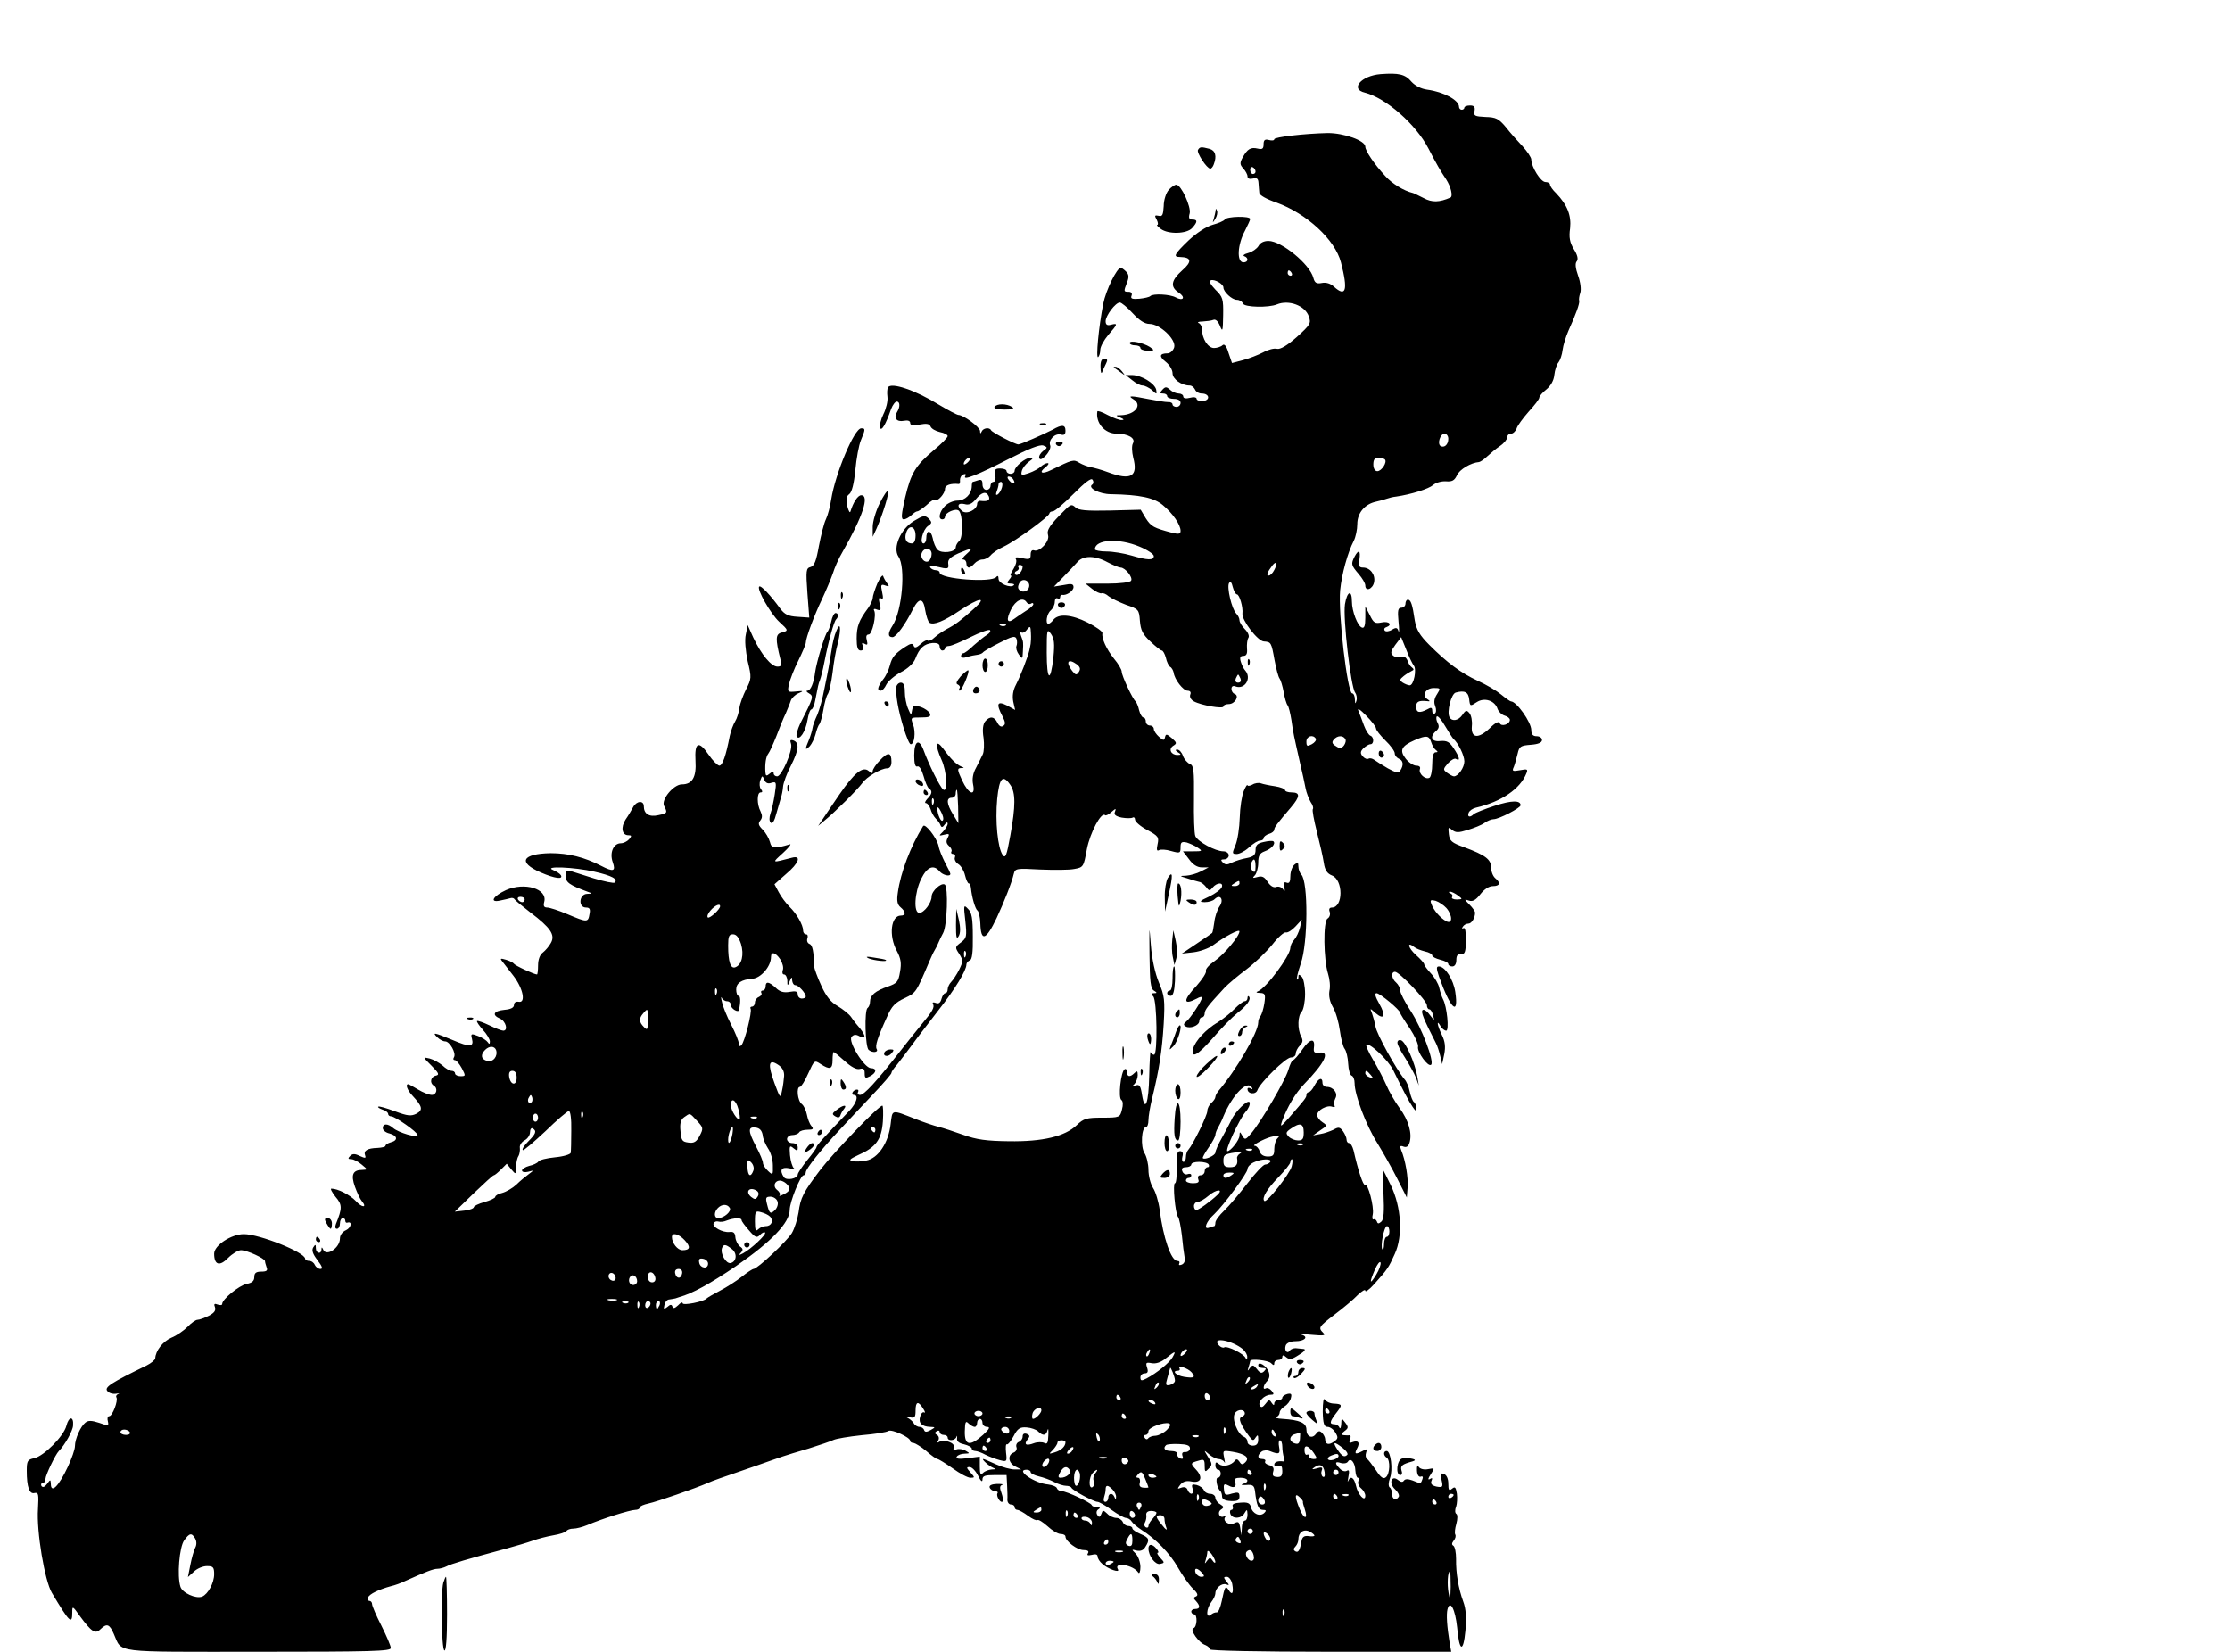 <?xml version="1.0" standalone="no"?>
<!DOCTYPE svg PUBLIC "-//W3C//DTD SVG 20010904//EN"
 "http://www.w3.org/TR/2001/REC-SVG-20010904/DTD/svg10.dtd">
<svg version="1.0" xmlns="http://www.w3.org/2000/svg"
 width="833pt" height="617pt" viewBox="0 0 833 617"
 preserveAspectRatio="xMidYMid meet">

<g transform="translate(0,617) scale(0.1,-0.1)"
fill="#000000" stroke="none">
<path d="M5157 5893 c-73 -6 -115 -56 -59 -69 79 -20 191 -118 238 -209 31
-60 44 -82 66 -115 18 -28 26 -63 16 -68 -41 -18 -69 -19 -100 -2 -18 9 -36
18 -40 19 -34 8 -78 35 -103 63 -42 45 -75 95 -75 110 0 23 -80 51 -140 51
-88 -2 -200 -15 -200 -23 0 -5 -9 -6 -20 -3 -15 4 -20 0 -20 -16 0 -17 -5 -20
-22 -16 -26 6 -38 -1 -56 -33 -11 -20 -11 -27 2 -41 9 -10 16 -23 16 -30 0 -8
8 -11 20 -8 15 4 20 0 21 -16 1 -12 2 -29 3 -37 0 -9 27 -24 65 -37 112 -41
218 -138 240 -223 27 -104 19 -132 -26 -91 -13 12 -29 17 -45 14 -20 -4 -27 0
-32 19 -13 51 -119 138 -168 138 -17 0 -31 -7 -37 -19 -6 -10 -23 -22 -38 -26
-16 -4 -22 -10 -15 -12 17 -6 15 -23 -3 -23 -26 0 -23 66 6 119 10 20 19 39
19 43 0 12 -88 10 -95 -2 -3 -5 -24 -14 -46 -20 -24 -7 -59 -30 -89 -58 -54
-52 -59 -62 -32 -62 43 -1 46 -17 8 -50 -41 -37 -46 -61 -13 -83 27 -18 17
-33 -11 -18 -22 12 -85 15 -95 5 -4 -4 -22 -8 -41 -10 -27 -2 -34 0 -29 12 3
8 -1 14 -11 14 -19 0 -19 1 -6 35 8 20 7 30 -4 41 -8 8 -17 14 -19 14 -15 0
-56 -84 -66 -135 -17 -86 -28 -205 -19 -199 4 3 8 15 8 27 0 12 14 37 30 56
35 40 37 45 10 38 -14 -4 -20 0 -20 13 0 21 37 70 53 70 6 0 28 -18 48 -40 25
-27 45 -40 63 -40 39 0 101 -59 92 -88 -4 -12 -15 -22 -25 -22 -30 0 -32 -12
-6 -32 14 -11 25 -30 25 -42 0 -22 33 -46 64 -46 8 0 16 -7 20 -15 3 -8 14
-15 25 -15 29 0 33 -25 5 -28 -13 -1 -24 3 -24 8 0 6 -11 8 -25 4 -15 -4 -25
-2 -25 5 0 6 -8 11 -17 11 -9 0 -24 6 -32 14 -14 12 -18 12 -29 0 -11 -12 -10
-14 3 -14 8 0 15 -4 15 -10 0 -5 11 -10 25 -10 16 0 25 -6 25 -15 0 -8 -7 -15
-15 -15 -8 0 -15 4 -15 9 0 6 -8 10 -17 9 -10 0 -42 5 -72 11 -66 13 -81 14
-58 0 36 -21 8 -58 -45 -60 -22 0 -22 -1 -3 -9 14 -6 15 -9 5 -9 -8 -1 -32 8
-53 19 -20 11 -38 17 -38 13 -7 -43 28 -83 72 -83 43 0 72 -17 61 -36 -5 -9
-4 -32 1 -53 19 -71 -8 -87 -94 -55 -24 9 -53 17 -65 19 -11 2 -30 9 -42 16
-22 14 -26 12 -106 -27 -34 -17 -48 -10 -20 11 10 8 14 15 7 15 -6 0 -18 -6
-25 -13 -7 -7 -27 -18 -44 -24 -29 -10 -31 -9 -27 8 3 11 15 26 26 34 16 11
18 15 6 15 -19 0 -59 -33 -59 -49 0 -6 -7 -11 -15 -11 -8 0 -15 5 -15 10 0 6
-11 10 -24 10 -19 0 -22 -4 -18 -25 2 -15 0 -25 -7 -25 -6 0 -11 -7 -11 -15 0
-8 -7 -15 -15 -15 -9 0 -15 9 -15 21 0 15 -4 19 -16 15 -9 -3 -18 -6 -20 -6
-2 0 -4 -8 -4 -17 -1 -29 -25 -53 -54 -53 -14 0 -35 -9 -46 -20 -21 -21 -27
-50 -10 -50 6 0 10 4 10 10 0 15 41 33 52 22 15 -15 16 -101 1 -113 -7 -6 -13
-17 -13 -24 0 -18 -54 -24 -68 -8 -7 7 -15 26 -18 43 -7 32 -24 32 -24 -1 0
-10 -5 -19 -10 -19 -16 0 -3 51 16 65 16 11 16 14 3 28 -14 13 -20 12 -55 -9
-50 -30 -80 -100 -58 -133 28 -39 14 -203 -22 -258 -18 -28 -18 -43 0 -43 13
0 47 46 76 104 23 45 39 43 46 -3 4 -23 11 -44 16 -47 16 -10 53 5 114 46 72
48 104 53 53 7 -49 -44 -70 -60 -101 -76 -15 -8 -36 -22 -47 -32 -10 -10 -22
-15 -25 -12 -3 4 -16 -2 -27 -13 -16 -14 -23 -16 -26 -6 -4 10 -11 9 -31 -4
-40 -26 -50 -39 -58 -70 -4 -16 -15 -40 -26 -53 -20 -27 -23 -41 -8 -41 6 0
15 10 21 23 6 12 30 33 54 46 26 13 48 34 54 50 15 40 33 56 64 59 18 1 27 -3
27 -13 0 -8 5 -15 10 -15 6 0 10 4 10 8 0 5 7 9 15 9 8 0 44 15 80 33 36 18
69 30 73 26 4 -4 -2 -12 -12 -18 -10 -6 -32 -24 -49 -39 -16 -16 -34 -29 -38
-29 -5 0 -9 -5 -9 -11 0 -6 9 -8 23 -3 12 4 29 7 37 8 8 1 17 4 21 8 3 5 31
21 63 37 46 24 58 27 63 15 3 -8 3 -20 0 -27 -3 -7 1 -21 9 -32 13 -18 14 -17
15 11 2 37 2 35 -7 59 -4 11 -4 17 1 13 4 -4 14 0 21 10 12 15 14 14 15 -13 1
-16 0 -34 -1 -40 -1 -5 -3 -17 -5 -25 -6 -25 -32 -93 -50 -128 -11 -21 -14
-42 -10 -63 l7 -31 -31 17 c-36 18 -41 6 -16 -41 11 -22 12 -30 2 -36 -7 -5
-15 0 -21 12 -11 24 -29 26 -46 5 -8 -10 -11 -31 -6 -61 3 -24 2 -52 -3 -62
-4 -9 -16 -32 -25 -50 -12 -21 -15 -43 -11 -62 10 -47 -17 -37 -41 15 -18 39
-19 45 -5 46 14 0 14 1 1 6 -18 8 -38 27 -67 67 -28 37 -31 14 -6 -42 20 -43
25 -126 6 -111 -12 10 -53 92 -73 147 -17 45 -35 35 -35 -20 0 -31 4 -44 12
-41 7 3 16 -12 23 -36 6 -22 15 -43 20 -46 14 -9 12 -21 -6 -39 -8 -9 -11 -16
-5 -16 5 0 13 -10 17 -22 3 -12 12 -28 19 -35 7 -7 16 -18 18 -25 4 -10 8 -9
16 2 6 9 11 10 11 3 0 -6 -8 -19 -17 -29 -17 -17 -17 -17 4 -12 19 5 21 3 13
-12 -7 -13 -5 -21 5 -30 8 -7 12 -16 9 -21 -3 -5 0 -9 6 -9 7 0 10 -6 7 -13
-3 -7 3 -19 13 -25 10 -6 21 -25 25 -42 4 -16 10 -30 14 -30 4 0 7 -8 8 -17 3
-34 16 -78 24 -84 5 -3 10 -24 11 -48 2 -70 21 -64 61 20 28 60 56 131 64 165
5 20 10 21 98 16 51 -2 109 -2 128 2 34 6 35 8 47 74 12 62 54 141 68 127 3
-3 14 3 24 12 16 14 18 14 13 1 -5 -11 2 -17 25 -22 18 -3 36 -3 41 0 5 3 9
-1 9 -8 0 -7 20 -25 45 -38 42 -23 45 -27 39 -54 -4 -19 -3 -26 5 -22 6 4 27
3 46 -3 33 -9 35 -8 35 14 0 19 4 22 23 18 12 -4 31 -12 42 -20 18 -12 16 -13
-18 -13 l-38 0 23 -30 c14 -20 31 -30 47 -30 l26 0 -29 -15 c-15 -8 -40 -15
-55 -16 -26 -1 -26 -1 4 -10 17 -6 36 -11 44 -13 8 -1 19 -10 26 -19 11 -15
14 -16 25 -2 16 19 41 20 34 1 -3 -8 -24 -24 -47 -35 -37 -17 -39 -20 -17 -21
15 0 31 5 37 11 21 21 36 -1 19 -26 -9 -13 -18 -40 -20 -60 -3 -21 -6 -38 -8
-40 -2 -2 -28 -20 -58 -40 l-55 -37 44 5 c24 3 57 15 72 26 43 32 99 62 99 52
0 -18 -58 -87 -93 -111 -20 -14 -35 -30 -32 -37 2 -7 -14 -31 -35 -55 -52 -55
-51 -75 1 -48 10 6 19 8 19 4 0 -12 -44 -79 -59 -90 -10 -8 -11 -13 -2 -18 16
-10 51 3 51 20 0 8 5 14 10 14 6 0 10 7 10 14 0 14 13 30 74 96 13 14 50 45
82 69 33 25 76 67 97 93 21 27 44 47 50 45 7 -2 23 8 36 22 l24 26 -7 -30 c-4
-17 -14 -37 -22 -46 -8 -8 -14 -22 -14 -30 -1 -30 -90 -150 -121 -162 -9 -3
-6 -6 8 -6 19 -1 21 -5 16 -39 -3 -20 -10 -41 -14 -47 -5 -5 -9 -16 -9 -25 0
-36 -83 -179 -150 -257 -5 -7 -10 -16 -10 -21 0 -5 -7 -15 -15 -22 -8 -7 -15
-20 -15 -30 0 -17 -54 -126 -71 -145 -5 -5 -9 -17 -9 -27 0 -10 -4 -18 -9 -18
-5 0 -7 9 -4 20 4 13 0 20 -9 20 -11 0 -14 -14 -12 -60 0 -33 -2 -60 -7 -60
-9 0 1 -111 11 -125 5 -5 11 -37 15 -70 3 -33 8 -70 10 -81 3 -14 -1 -24 -11
-28 -8 -3 -12 -2 -9 4 3 6 0 10 -7 10 -23 0 -53 86 -66 191 -4 30 -15 67 -25
82 -9 14 -17 45 -17 67 0 22 -7 51 -15 63 -15 24 -11 97 6 97 5 0 9 11 9 25 0
14 6 51 14 83 26 106 37 177 43 277 5 89 3 106 -18 155 -14 34 -26 87 -30 140
-6 79 -6 76 -5 -38 1 -97 4 -125 16 -132 13 -8 13 -10 1 -10 -12 0 -12 -3 -3
-12 14 -14 17 -218 3 -218 -5 0 -11 4 -13 10 -1 5 -4 -34 -5 -87 -2 -104 -16
-141 -27 -73 -5 34 -10 41 -24 35 -14 -5 -15 -4 -4 6 6 7 12 22 12 33 0 16 -3
17 -12 8 -17 -17 -28 -15 -28 4 0 8 -4 13 -9 10 -14 -9 -25 -107 -12 -115 6
-4 7 -18 2 -36 -7 -29 -9 -30 -74 -30 -58 0 -69 -3 -95 -28 -44 -42 -127 -62
-254 -60 -83 1 -120 6 -170 24 -34 12 -76 26 -93 30 -16 4 -55 17 -85 29 -92
36 -86 37 -93 -19 -8 -70 -47 -128 -91 -136 -19 -4 -42 -5 -53 -2 -13 3 -8 8
22 22 67 29 88 58 93 126 2 32 1 59 -2 59 -14 0 -182 -175 -232 -240 -63 -83
-74 -104 -81 -159 -4 -25 -15 -60 -25 -77 -18 -30 -129 -134 -143 -134 -4 0
-24 -13 -44 -29 -20 -16 -56 -39 -81 -52 -25 -13 -47 -26 -50 -29 -9 -12 -90
-28 -90 -18 0 5 -8 2 -17 -8 -12 -11 -18 -13 -21 -5 -3 9 -8 9 -19 -1 -13 -10
-15 -9 -11 7 2 11 10 21 18 21 8 1 18 3 23 4 4 1 10 3 15 5 48 13 115 50 212
116 132 91 200 162 200 210 0 29 40 129 52 129 4 0 8 5 8 11 0 13 58 86 127
159 28 30 83 89 122 130 39 41 71 78 71 82 0 5 9 18 20 30 10 13 36 46 57 75
21 29 66 87 99 130 62 79 104 148 104 170 0 6 6 13 13 16 8 2 12 29 11 89 0
68 -4 90 -18 103 -16 17 -17 15 -10 -45 6 -58 5 -64 -16 -80 -23 -17 -23 -19
-7 -43 15 -24 15 -28 0 -59 -9 -18 -23 -39 -30 -46 -7 -7 -13 -20 -13 -28 0
-8 -4 -14 -9 -14 -5 0 -11 -10 -14 -21 -4 -15 -11 -20 -22 -15 -9 3 -13 2 -10
-4 7 -12 -1 -27 -42 -76 -18 -22 -55 -68 -83 -104 -87 -111 -132 -160 -147
-160 -8 0 -11 5 -8 10 3 6 2 10 -4 10 -5 0 -13 -4 -16 -10 -3 -5 -1 -10 4 -10
20 0 11 -30 -16 -59 -98 -102 -123 -130 -123 -136 0 -4 -16 -26 -35 -49 -19
-24 -35 -48 -35 -53 0 -16 -43 -24 -52 -10 -17 26 -9 39 20 33 15 -4 23 -3 17
1 -5 4 -12 26 -14 48 -3 35 -1 38 13 26 14 -11 16 -11 16 3 0 9 -8 16 -20 16
-11 0 -20 7 -20 15 0 8 9 15 19 15 11 0 23 5 26 10 3 6 18 10 32 10 21 0 23 3
14 14 -7 8 -14 27 -17 43 -3 15 -11 33 -19 39 -16 12 -21 64 -7 64 5 0 19 23
31 50 23 50 23 51 47 35 34 -22 44 -19 44 15 0 17 2 30 4 30 3 0 21 -15 42
-34 23 -21 43 -32 55 -29 14 4 19 0 19 -16 0 -19 3 -20 20 -11 25 13 26 30 3
30 -25 1 -86 100 -72 117 8 9 16 10 30 2 24 -12 24 1 2 29 -10 11 -25 30 -33
42 -8 12 -31 30 -51 42 -25 14 -43 36 -61 76 -15 32 -26 64 -27 72 -1 56 -6
80 -17 84 -8 3 -11 12 -8 21 3 8 1 15 -5 15 -6 0 -11 6 -11 14 0 21 -24 63
-51 89 -13 13 -31 37 -40 54 l-16 30 43 38 c49 41 59 71 22 61 -77 -20 -76
-21 -33 18 22 20 33 35 25 32 -58 -17 -68 -16 -74 9 -4 14 -16 35 -27 46 -16
16 -18 23 -9 34 8 10 8 19 1 34 -14 26 -14 71 0 71 8 0 8 4 1 13 -5 6 -6 21
-2 32 7 19 8 19 15 2 5 -12 14 -16 27 -11 18 5 19 2 12 -43 -4 -26 -11 -59
-16 -72 -5 -15 -5 -28 1 -34 6 -6 14 6 21 34 7 24 15 51 17 59 3 8 7 27 8 41
1 14 14 50 29 78 30 60 33 86 10 95 -12 4 -14 1 -9 -13 7 -24 -35 -121 -52
-121 -7 0 -13 5 -13 11 0 8 -5 8 -15 -1 -12 -10 -15 -9 -16 6 -2 31 2 58 11
69 5 6 18 35 30 65 11 30 27 69 35 85 7 17 16 38 19 48 3 9 16 22 28 27 21 9
20 10 -9 7 -31 -3 -32 -2 -26 27 4 17 19 57 35 88 15 31 28 61 28 67 0 18 32
104 61 164 15 32 33 75 40 95 6 20 22 57 36 80 76 133 102 212 70 212 -13 0
-30 -27 -40 -60 -2 -8 -7 0 -12 19 -5 26 -4 37 7 45 10 7 18 39 23 90 4 43 13
93 21 112 17 41 17 44 1 44 -26 0 -97 -170 -112 -265 -4 -27 -13 -61 -20 -75
-7 -14 -18 -58 -26 -99 -10 -56 -17 -75 -31 -79 -17 -4 -18 -13 -12 -97 l7
-92 -44 3 c-35 2 -48 9 -64 30 -37 51 -73 89 -79 83 -10 -10 43 -102 74 -131
36 -33 36 -34 9 -41 -22 -6 -23 -23 -4 -99 6 -23 4 -28 -11 -28 -23 0 -60 45
-90 108 l-21 47 -7 -35 c-5 -21 -1 -61 7 -100 15 -61 14 -66 -6 -105 -11 -22
-23 -53 -25 -70 -2 -16 -9 -39 -16 -50 -7 -11 -16 -36 -20 -54 -14 -73 -27
-111 -39 -111 -7 1 -25 19 -40 41 -37 54 -53 47 -49 -23 4 -61 -12 -88 -51
-88 -31 0 -79 -58 -66 -81 13 -25 12 -27 -22 -34 -34 -8 -54 5 -54 33 0 23
-27 21 -40 -3 -6 -11 -18 -32 -28 -46 -19 -29 -14 -59 10 -59 13 0 13 -3 3
-15 -7 -8 -21 -15 -31 -15 -27 0 -43 -35 -30 -71 12 -34 2 -37 -44 -13 -62 32
-122 47 -188 47 -107 -2 -124 -34 -37 -72 53 -23 85 -27 75 -10 -4 6 -17 14
-29 19 -38 16 80 11 154 -6 66 -15 90 -28 76 -41 -3 -3 -38 4 -78 16 -40 13
-80 25 -89 28 -12 3 -16 -2 -16 -19 0 -24 14 -34 82 -59 19 -7 19 -7 -2 -8
-30 -1 -34 -51 -4 -51 14 0 17 -6 13 -25 -5 -31 -9 -31 -82 0 -33 14 -67 25
-76 25 -12 0 -15 6 -11 21 13 49 -73 75 -143 44 -48 -22 -63 -48 -22 -39 15 3
32 7 39 9 6 2 13 0 15 -4 2 -4 29 -26 60 -50 74 -56 93 -83 76 -113 -7 -13
-21 -29 -30 -36 -11 -8 -18 -26 -18 -48 0 -19 -2 -34 -4 -34 -10 0 -82 33 -86
40 -3 4 -16 11 -30 15 -20 6 -23 5 -14 -6 6 -8 25 -32 42 -54 36 -47 47 -102
20 -97 -11 2 -18 -3 -18 -12 0 -10 -12 -16 -35 -18 -41 -4 -49 -19 -17 -33 22
-10 31 -45 12 -45 -6 0 -30 9 -52 20 -23 11 -43 18 -46 16 -2 -3 8 -17 22 -33
14 -15 26 -35 26 -43 0 -11 -3 -11 -8 -3 -4 6 -20 17 -36 23 -26 10 -28 9 -23
-10 8 -31 -7 -33 -72 -5 -70 29 -78 30 -57 10 8 -8 21 -15 29 -15 17 0 42 -44
33 -59 -4 -6 -3 -11 3 -11 6 0 17 -14 26 -30 15 -29 15 -30 -5 -30 -11 0 -20
5 -20 10 0 6 -6 10 -13 10 -7 0 -23 9 -34 20 -12 10 -33 22 -48 26 -26 6 -26
6 7 -27 28 -28 30 -34 16 -37 -19 -4 -24 -27 -8 -37 17 -10 11 -35 -7 -35 -10
0 -33 9 -51 20 -18 11 -35 20 -37 20 -12 0 -3 -23 16 -43 37 -40 40 -53 15
-67 -20 -10 -33 -9 -81 9 -32 12 -60 20 -62 17 -3 -2 5 -7 16 -11 12 -3 21
-11 21 -16 0 -5 5 -9 11 -9 15 0 99 -59 99 -70 0 -12 -71 9 -91 26 -20 18 -39
18 -39 0 0 -8 11 -17 25 -20 30 -8 33 -26 5 -33 -11 -3 -20 -9 -20 -13 0 -4
-13 -7 -30 -8 -37 -1 -53 -10 -46 -28 4 -11 0 -11 -20 -2 -18 9 -27 9 -36 0
-9 -9 -8 -12 4 -12 9 0 26 -9 39 -20 23 -19 23 -19 3 -20 -36 0 -44 -18 -28
-63 8 -22 19 -46 26 -54 21 -25 0 -25 -23 1 -22 23 -67 46 -91 46 -5 0 2 -13
15 -30 26 -30 26 -43 2 -102 -4 -11 -3 -18 4 -18 6 0 11 9 11 20 0 11 5 20 10
20 6 0 10 -4 10 -10 0 -5 3 -9 8 -7 19 6 14 -19 -5 -28 -14 -6 -23 -19 -23
-31 0 -36 -52 -70 -63 -41 -4 9 -6 9 -6 0 -1 -20 -21 -15 -21 5 0 14 -2 15
-10 2 -6 -10 -2 -24 16 -47 18 -24 21 -33 11 -33 -8 0 -17 7 -21 15 -3 8 -12
15 -21 15 -8 0 -15 4 -15 8 0 24 -171 92 -229 92 -47 0 -111 -42 -111 -73 0
-42 20 -49 52 -16 16 16 38 29 48 29 23 0 90 -31 90 -41 0 -4 3 -14 6 -23 5
-12 0 -16 -20 -16 -19 0 -26 -5 -26 -20 0 -15 -8 -22 -29 -26 -28 -6 -91 -57
-91 -75 0 -5 -8 -5 -17 -2 -12 5 -15 2 -10 -10 4 -12 -2 -21 -23 -32 -16 -8
-35 -15 -42 -15 -7 0 -24 -12 -37 -26 -14 -14 -41 -33 -61 -41 -32 -14 -59
-49 -60 -77 -1 -6 -15 -18 -33 -27 -132 -64 -158 -81 -146 -95 6 -8 21 -12 33
-10 11 2 15 1 8 -1 -7 -3 -10 -8 -7 -13 7 -12 -15 -70 -27 -70 -6 0 -8 -9 -5
-19 4 -18 2 -18 -32 -6 -28 9 -41 10 -52 1 -18 -14 -39 -61 -39 -88 0 -12 -12
-46 -26 -76 -35 -75 -64 -103 -64 -64 -1 16 -2 16 -14 -1 -9 -12 -16 -14 -21
-8 -3 6 -1 11 4 11 6 0 11 7 11 16 0 13 37 91 50 104 22 22 52 75 53 95 3 36
-16 35 -25 -1 -10 -39 -84 -113 -120 -121 -25 -5 -28 -10 -28 -47 0 -61 10
-88 29 -83 15 3 16 -4 13 -59 -6 -84 25 -269 52 -314 66 -111 76 -120 76 -73
0 25 1 25 28 -13 44 -60 58 -69 77 -50 24 23 34 20 50 -17 33 -73 -13 -67 539
-67 425 0 496 2 496 14 0 8 -16 45 -35 83 -19 37 -35 74 -35 81 0 6 -4 12 -10
12 -5 0 -7 6 -5 13 5 13 41 30 85 42 14 3 39 12 55 20 76 34 104 45 119 45 9
0 24 4 34 9 16 9 77 27 222 66 36 10 81 23 100 30 19 7 54 16 77 20 24 4 45
11 49 16 3 5 14 9 26 9 11 0 34 6 51 13 56 24 161 57 180 57 9 0 17 4 17 9 0
5 15 11 33 15 29 6 174 56 222 77 20 9 38 15 180 64 44 16 89 31 100 35 11 4
54 17 95 29 41 13 83 27 93 32 10 5 58 13 106 18 48 4 94 11 100 16 13 7 81
-24 81 -37 0 -5 6 -8 13 -8 6 -1 28 -14 47 -30 19 -17 38 -30 42 -30 4 0 30
-16 57 -35 26 -19 56 -35 66 -35 17 0 17 1 0 20 -15 17 -16 20 -3 20 9 0 23
-15 32 -33 9 -19 16 -25 16 -14 0 14 9 17 45 17 l45 0 2 -37 c1 -21 2 -46 1
-55 0 -10 6 -18 14 -18 7 0 13 -4 13 -10 0 -5 5 -10 10 -10 6 0 24 -10 40 -22
16 -12 32 -19 35 -16 4 3 20 -7 38 -23 17 -16 39 -29 49 -29 10 0 18 -4 18
-10 0 -17 44 -50 67 -50 16 0 22 -4 17 -12 -5 -8 0 -9 14 -6 14 4 22 2 22 -6
0 -7 8 -20 18 -28 21 -19 67 -35 58 -20 -18 29 57 17 76 -12 4 -6 8 3 8 21 0
17 -8 39 -17 49 -17 17 -17 17 3 12 14 -3 25 1 32 13 18 28 15 35 -18 49 -16
7 -30 16 -30 21 0 5 -7 9 -15 9 -9 0 -18 7 -21 15 -4 8 -14 15 -24 15 -10 0
-26 7 -34 16 -15 14 -17 14 -22 -1 -5 -13 -9 -14 -15 -4 -5 8 -3 17 4 21 8 5
7 8 -5 8 -9 0 -18 3 -20 8 -4 10 -95 52 -112 52 -8 0 -16 5 -18 11 -2 6 -17
12 -33 14 -50 4 -124 55 -80 55 8 0 15 -4 15 -9 0 -5 14 -12 31 -16 17 -4 42
-13 57 -21 15 -8 35 -14 44 -14 9 0 18 -3 20 -7 4 -10 84 -53 98 -53 5 0 29
-13 52 -30 22 -16 47 -30 54 -30 7 0 17 -6 21 -13 4 -7 21 -21 36 -31 54 -34
107 -88 137 -141 16 -28 41 -64 55 -78 18 -17 22 -26 13 -30 -10 -4 -11 -7 0
-18 16 -18 15 -29 -3 -29 -8 0 -15 -4 -15 -10 0 -5 5 -10 10 -10 14 0 12 -48
-2 -52 -15 -5 20 -55 45 -63 9 -4 17 -11 17 -16 0 -5 179 -9 450 -9 l451 0 -6
33 c-10 62 -13 106 -8 126 10 37 29 -1 36 -68 8 -91 23 -96 31 -12 4 50 2 81
-8 108 -18 49 -28 107 -27 160 0 23 -4 45 -10 49 -7 4 -6 10 1 19 7 8 9 18 6
23 -3 5 -1 23 4 40 5 18 5 34 0 37 -5 3 -6 15 -1 26 4 12 5 34 3 50 -4 24 -7
27 -18 18 -11 -9 -14 -6 -14 19 0 18 -6 32 -16 36 -13 5 -14 1 -9 -23 6 -26 4
-28 -19 -24 -17 4 -23 10 -19 21 5 11 3 13 -6 7 -8 -4 -7 2 3 17 16 25 16 25
-10 20 -15 -3 -29 1 -34 8 -5 8 -8 3 -7 -14 1 -16 7 -24 14 -22 7 3 10 -1 6
-10 -6 -17 -5 -17 -37 -4 -17 6 -27 6 -32 -1 -4 -6 -11 -6 -21 2 -25 21 -37
-11 -12 -34 11 -10 17 -22 14 -28 -10 -16 -25 -10 -25 10 0 11 -4 22 -9 25 -5
4 -5 18 1 34 12 31 3 102 -12 102 -13 0 -13 -17 0 -25 14 -9 12 -61 -3 -73 -9
-8 -19 -2 -37 26 -14 20 -29 40 -34 43 -5 4 -6 14 -3 23 5 14 3 15 -13 6 -27
-14 -32 -12 -21 9 12 22 5 32 -17 24 -11 -5 -14 -2 -9 10 3 9 3 16 -1 16 -4
-1 -14 -1 -22 0 -12 1 -12 4 2 15 15 11 16 15 3 32 -14 18 -14 18 -15 -6 -1
-14 -4 -19 -7 -12 -2 6 -11 12 -19 12 -19 0 -17 10 6 40 25 32 25 35 -6 37
-15 0 -30 7 -35 15 -5 8 -8 -9 -8 -45 1 -45 5 -57 18 -57 9 0 22 -9 29 -21 11
-18 11 -23 -5 -34 -19 -14 -33 -11 -33 9 0 6 -5 17 -12 24 -9 9 -14 7 -23 -5
-14 -19 -35 -9 -35 17 0 25 -25 36 -90 40 -19 1 -29 4 -22 7 6 2 12 10 12 16
0 7 8 17 19 24 10 6 21 20 23 31 4 15 1 18 -13 15 -11 -3 -19 -9 -19 -14 0 -5
-7 -9 -15 -9 -8 0 -15 -6 -15 -12 0 -9 -3 -8 -10 2 -8 13 -11 12 -23 -4 -10
-13 -16 -15 -21 -7 -9 14 17 41 40 41 13 0 14 3 4 15 -7 8 -16 12 -21 9 -14
-8 -10 13 5 28 8 9 10 21 5 34 -8 22 -39 41 -39 24 0 -6 8 -10 17 -10 13 0 14
-3 5 -12 -9 -9 -15 -8 -27 8 -13 16 -16 17 -26 4 -9 -13 -10 -12 -5 3 3 10 6
21 6 23 0 10 67 3 78 -8 9 -9 12 -9 12 0 0 7 7 12 15 12 8 0 15 5 15 11 0 8 5
8 15 -1 12 -10 21 -8 47 9 20 12 27 21 18 22 -8 1 -22 2 -30 3 -8 0 -18 -3
-22 -9 -10 -14 -22 1 -15 20 4 9 19 15 36 15 34 0 50 16 24 24 -10 3 7 3 37 0
44 -4 53 -3 43 7 -20 20 -17 23 44 70 32 24 70 56 85 72 16 15 28 22 28 16 0
-7 15 4 33 24 51 57 54 62 77 113 31 67 25 175 -15 257 -15 31 -28 57 -29 57
-1 0 0 -41 2 -91 3 -64 1 -94 -8 -102 -10 -9 -14 -9 -17 1 -3 6 -8 10 -12 7
-5 -2 -6 7 -3 20 5 28 -18 116 -29 109 -7 -4 -26 54 -43 129 -4 15 -11 27 -16
27 -6 0 -10 6 -10 13 0 7 -6 21 -13 31 -12 16 -17 17 -36 6 -13 -6 -35 -14
-49 -16 l-27 -5 27 19 c26 17 26 18 8 30 -11 7 -20 19 -20 27 0 18 37 38 56
31 9 -3 12 -1 9 4 -3 5 -2 17 3 27 11 19 -7 43 -32 43 -9 0 -16 7 -16 15 0 23
-15 18 -30 -10 -7 -14 -17 -25 -22 -25 -4 0 -8 -4 -8 -10 0 -10 -5 -16 -65
-85 -31 -35 -34 -37 -26 -13 20 54 50 105 83 139 77 79 98 123 56 117 -19 -2
-22 1 -20 19 5 37 -15 34 -43 -7 -15 -22 -31 -40 -35 -40 -4 0 -12 -17 -18
-38 -13 -41 -99 -188 -137 -234 -22 -26 -25 -27 -34 -11 -10 17 -10 17 -11 1
0 -16 -33 -58 -45 -58 -11 0 44 119 68 147 11 12 17 27 15 35 -5 14 -54 -33
-69 -67 -5 -11 -21 -40 -34 -64 -14 -24 -25 -50 -25 -56 0 -11 -40 -29 -47
-21 -2 2 8 20 22 40 14 20 25 41 25 47 0 5 4 17 10 27 5 9 15 28 20 42 34 81
89 137 106 108 4 -7 3 -8 -4 -4 -7 4 -12 3 -12 -2 0 -19 31 -22 37 -4 10 28
106 122 125 122 10 0 18 6 18 14 0 8 7 22 15 30 12 12 13 20 5 35 -14 27 -13
77 3 93 6 7 12 36 12 65 0 29 -6 58 -12 64 -11 11 -13 10 -13 -1 0 -7 -2 -11
-5 -8 -3 2 4 29 14 59 27 76 28 306 2 332 -6 6 -11 20 -11 30 0 16 -3 17 -15
7 -8 -7 -15 -26 -15 -42 0 -22 -4 -29 -14 -25 -10 4 -12 -1 -9 -16 4 -17 2
-19 -5 -8 -6 8 -17 11 -25 8 -10 -4 -22 4 -32 19 -12 19 -21 23 -38 18 -18 -5
-20 -4 -9 7 6 7 12 28 12 46 0 26 5 36 24 43 25 9 42 28 33 37 -3 3 -19 2 -36
-2 -24 -5 -31 -12 -31 -30 0 -18 -7 -25 -32 -30 -18 -3 -43 -11 -56 -17 -17
-9 -25 -9 -34 0 -9 9 -8 12 5 12 9 0 17 7 17 15 0 8 -9 15 -20 15 -30 0 -96
36 -105 57 -4 10 -6 73 -5 141 1 105 -1 123 -15 128 -9 4 -21 17 -26 30 -4 13
-14 24 -21 24 -9 0 -8 -3 2 -10 13 -8 13 -10 -2 -10 -24 0 -34 22 -16 34 15 9
14 12 -5 29 -19 16 -22 16 -25 4 -3 -14 -6 -14 -23 1 -10 9 -19 22 -19 29 0 7
-7 13 -15 13 -8 0 -15 7 -15 15 0 8 -4 15 -9 15 -5 0 -12 12 -16 27 -3 15 -10
30 -13 33 -11 8 -52 96 -52 111 0 8 -13 30 -29 49 -28 35 -47 76 -43 95 1 6
-24 24 -56 40 -60 30 -109 34 -128 9 -6 -8 -14 -14 -18 -14 -12 0 -6 38 9 50
8 7 15 21 15 32 0 10 5 16 10 13 6 -3 10 -1 10 4 0 6 3 10 8 9 16 -3 42 15 42
29 0 12 -8 14 -36 8 l-37 -6 34 35 c19 19 42 44 52 55 22 27 66 27 114 1 21
-11 43 -20 49 -20 17 0 47 -37 39 -49 -3 -6 -41 -11 -88 -11 l-82 0 25 -20
c14 -11 30 -18 35 -16 6 2 17 -3 26 -11 10 -8 39 -22 65 -32 47 -16 49 -18 52
-60 3 -35 10 -50 39 -77 20 -19 39 -34 43 -34 4 0 11 -12 15 -27 3 -15 11 -31
16 -34 6 -3 11 -13 13 -21 3 -26 36 -68 52 -68 10 0 14 -6 10 -15 -3 -9 3 -19
14 -25 28 -15 110 -29 110 -19 0 5 9 9 20 9 23 0 41 31 22 38 -7 2 -12 11 -12
19 0 9 6 13 15 9 35 -13 62 31 36 60 -5 5 -12 19 -16 32 -5 16 -2 22 9 22 12
0 16 8 14 28 -1 15 1 33 5 39 5 7 -1 21 -13 33 -11 11 -20 26 -20 33 0 7 -5
18 -12 25 -17 17 -36 99 -27 114 5 8 10 3 14 -15 4 -15 11 -27 15 -27 10 0 24
-49 21 -72 -3 -24 57 -103 80 -104 27 -2 28 -3 40 -70 6 -32 14 -63 19 -69 4
-5 11 -28 15 -50 4 -22 10 -44 15 -50 4 -5 10 -30 14 -55 7 -50 9 -57 31 -155
9 -38 19 -83 22 -100 3 -16 12 -39 19 -51 8 -11 11 -23 8 -26 -3 -4 4 -41 15
-85 11 -43 23 -95 26 -116 4 -28 13 -40 30 -47 43 -16 43 -120 0 -120 -9 0
-12 -6 -8 -16 3 -9 0 -20 -8 -25 -17 -10 -15 -154 2 -207 6 -19 9 -47 5 -63
-3 -19 1 -40 13 -61 11 -18 22 -58 26 -88 4 -30 12 -61 18 -68 6 -8 12 -32 13
-55 1 -23 7 -43 13 -45 6 -2 11 -14 11 -28 0 -44 43 -158 85 -224 22 -36 56
-96 75 -134 l35 -69 3 37 c3 37 -8 102 -24 140 -6 15 -4 18 9 13 11 -4 18 1
22 14 11 34 -3 84 -37 130 -17 23 -40 63 -50 87 -11 25 -33 67 -50 95 -16 27
-27 52 -24 54 10 11 82 -57 100 -94 36 -74 59 -118 73 -138 11 -16 13 -17 13
-3 0 9 -4 19 -9 22 -4 3 -11 20 -15 38 -3 17 -12 39 -20 47 -30 36 -104 169
-108 197 -3 16 -9 38 -13 49 -8 20 -8 20 13 1 33 -28 40 -10 14 35 -15 26 -18
39 -10 39 13 0 88 -63 88 -73 0 -3 16 -29 36 -58 19 -29 33 -60 31 -69 -5 -18
38 -78 49 -67 12 12 -35 137 -76 200 -22 33 -40 69 -40 78 0 9 -7 22 -15 29
-17 14 -20 40 -4 40 16 0 119 -108 119 -125 0 -8 4 -15 9 -15 5 0 11 -10 14
-22 6 -22 6 -22 -13 2 -10 14 -22 21 -26 17 -7 -7 3 -32 49 -122 6 -11 13 -33
17 -50 l7 -30 8 38 c5 26 3 47 -9 71 -18 37 -21 61 -5 33 5 -9 15 -17 21 -17
12 0 3 91 -12 118 -5 10 -11 29 -14 43 -3 14 -17 38 -31 53 -14 15 -25 30 -25
34 0 4 -14 20 -31 35 -29 26 -35 52 -7 30 7 -6 25 -13 41 -17 15 -3 27 -10 27
-15 0 -5 14 -12 30 -16 17 -4 30 -11 30 -16 0 -5 7 -9 15 -9 9 0 15 9 15 24 0
17 5 23 18 22 14 -1 17 8 18 51 0 32 -3 50 -9 46 -6 -3 -7 -1 -3 5 4 7 13 12
21 12 12 0 25 21 25 41 0 5 -9 18 -21 30 -20 20 -20 21 -2 15 14 -5 26 2 43
24 14 18 32 30 46 30 27 0 31 12 9 30 -8 7 -15 24 -15 39 0 31 -22 47 -100 76
-48 17 -55 24 -58 49 -3 27 -2 28 12 16 14 -11 24 -11 59 0 23 7 51 18 62 26
11 8 26 14 34 14 20 0 101 42 101 52 0 19 -33 19 -97 -2 -37 -12 -72 -26 -78
-31 -14 -14 -25 -11 -19 5 3 8 15 16 27 19 95 22 166 70 189 129 6 15 3 16
-24 11 -28 -5 -31 -4 -23 13 4 10 10 33 14 49 6 27 11 30 49 33 28 2 42 8 42
18 0 8 -9 14 -20 14 -14 0 -20 7 -20 23 0 29 -55 107 -76 107 -3 0 -20 12 -37
26 -17 14 -56 37 -87 51 -63 29 -115 68 -181 134 -36 36 -48 57 -54 90 -9 62
-15 79 -26 79 -5 0 -9 -7 -9 -15 0 -8 -7 -15 -15 -15 -13 0 -15 -10 -11 -52 3
-29 3 -45 0 -36 -4 14 -9 15 -24 6 -11 -7 -23 -8 -27 -4 -4 5 -2 11 5 13 25 9
11 24 -17 18 -25 -5 -30 -2 -44 27 l-17 33 0 -42 c0 -31 -4 -41 -13 -37 -16 6
-37 61 -37 97 0 46 -18 39 -26 -10 -8 -52 22 -310 38 -330 5 -7 8 -20 5 -30
-4 -14 -5 -13 -6 5 0 12 -5 22 -10 22 -18 0 -53 300 -45 385 6 61 28 141 51
185 7 14 13 42 13 62 0 42 28 75 70 84 14 3 32 8 40 11 8 3 24 7 35 8 56 8
122 29 138 43 10 9 31 15 48 14 23 -2 32 3 41 22 9 22 53 48 83 50 5 1 19 10
30 21 12 11 33 29 48 39 15 10 27 25 27 32 0 8 6 14 14 14 8 0 17 9 21 19 3
11 24 39 45 63 22 24 40 47 40 53 0 5 12 19 26 30 16 13 28 33 30 54 2 19 9
40 16 48 6 8 13 28 15 46 2 17 12 49 22 72 28 62 42 101 40 111 -2 5 0 18 4
30 4 12 1 39 -8 64 -10 28 -12 47 -5 54 6 8 3 23 -11 45 -15 25 -19 44 -14 78
5 48 -10 87 -52 131 -13 12 -23 27 -23 32 0 6 -8 10 -17 10 -18 0 -53 57 -53
84 0 8 -15 30 -32 49 -18 19 -47 51 -63 72 -27 32 -37 37 -76 38 -40 2 -45 4
-41 22 3 16 -2 21 -17 21 -12 0 -21 -4 -21 -8 0 -4 -4 -8 -10 -8 -5 0 -10 5
-10 11 0 25 -58 56 -119 64 -22 3 -44 14 -58 29 -24 29 -48 34 -116 29z m-467
-364 c0 -5 -4 -9 -10 -9 -5 0 -10 7 -10 16 0 8 5 12 10 9 6 -3 10 -10 10 -16z
m135 -379 c3 -5 1 -10 -4 -10 -6 0 -11 5 -11 10 0 6 2 10 4 10 3 0 8 -4 11
-10z m-255 -54 c0 -16 32 -46 50 -46 10 0 20 -6 23 -14 6 -14 96 -16 127 -3
44 18 105 -4 119 -45 9 -25 6 -31 -45 -77 -36 -32 -62 -47 -74 -44 -10 3 -33
-3 -51 -13 -19 -10 -53 -23 -75 -29 l-42 -11 -13 38 c-8 27 -16 35 -23 28 -5
-5 -20 -10 -31 -10 -23 0 -45 35 -45 70 0 10 -6 21 -12 23 -7 3 -1 6 14 6 14
1 33 3 40 6 9 4 18 -5 25 -22 10 -25 11 -20 12 39 1 61 -1 69 -29 96 -19 20
-25 32 -17 35 14 5 47 -14 47 -27z m840 -565 c0 -22 -15 -35 -29 -27 -13 9 -1
46 15 46 8 0 14 -9 14 -19z m-237 -77 c10 -10 -12 -44 -28 -44 -9 0 -15 10
-15 25 0 18 5 25 18 25 10 0 22 -3 25 -6z m-1388 -75 c11 -17 -1 -21 -15 -4
-8 9 -8 15 -2 15 6 0 14 -5 17 -11z m295 -19 c-19 -12 27 -36 70 -36 108 -2
161 -13 194 -41 37 -31 66 -73 66 -96 0 -12 -7 -13 -32 -7 -68 18 -78 23 -98
54 l-19 32 -115 -3 c-90 -2 -118 1 -129 12 -13 12 -18 11 -38 -9 -58 -57 -70
-76 -64 -95 7 -23 -32 -64 -52 -57 -8 3 -13 -3 -13 -15 0 -18 -4 -20 -31 -14
-23 5 -29 4 -24 -4 4 -7 -1 -23 -9 -36 -9 -14 -14 -25 -10 -25 4 0 1 -7 -6
-15 -10 -12 -9 -15 5 -15 10 0 16 -3 12 -6 -12 -12 -57 6 -57 24 0 10 -3 13
-8 7 -16 -23 -212 -8 -212 16 0 5 -6 9 -14 9 -8 0 -18 5 -21 10 -4 7 3 8 22 4
45 -11 48 -10 45 11 -2 15 8 24 38 38 52 22 58 22 30 -3 -13 -11 -18 -20 -12
-20 7 0 12 -7 12 -15 0 -8 4 -15 9 -15 5 0 14 7 21 15 7 8 20 15 30 15 10 0
23 7 30 15 7 9 29 24 49 33 45 21 171 113 171 124 0 4 6 8 13 8 7 0 41 29 77
65 43 43 66 61 71 53 5 -7 4 -15 -1 -18z m-337 -10 c-3 -11 -10 -23 -16 -27
-7 -4 -8 0 -4 11 4 10 7 22 7 27 0 5 4 9 9 9 5 0 7 -9 4 -20z m-49 -35 c5 -14
-5 -19 -31 -16 -7 1 -13 -4 -13 -11 0 -22 -39 -41 -56 -27 -21 18 -17 32 9 26
16 -5 28 1 42 18 23 28 40 31 49 10z m-274 -145 c0 -19 -5 -30 -14 -30 -20 0
-29 16 -21 40 10 32 35 25 35 -10z m837 -42 c29 -12 53 -28 53 -35 0 -17 -23
-16 -84 2 -27 8 -69 15 -93 15 -23 0 -43 4 -43 8 0 37 89 43 167 10z m-777
-27 c0 -11 -5 -23 -11 -27 -15 -9 -33 12 -26 30 9 23 37 20 37 -3z m1280 -60
c-6 -12 -15 -21 -21 -21 -10 0 -5 13 14 38 15 19 20 7 7 -17z m-940 12 c0 -17
-19 -37 -27 -29 -4 5 -2 11 5 13 6 3 10 9 6 14 -3 5 0 9 5 9 6 0 11 -3 11 -7z
m23 -79 c-6 -16 -29 -19 -38 -4 -4 6 -1 17 5 26 15 18 42 0 33 -22z m-8 -54
c4 -6 11 -8 16 -5 5 4 9 3 9 -2 0 -4 -12 -16 -28 -25 -15 -10 -35 -23 -44 -30
-26 -19 -31 -4 -11 36 17 34 45 47 58 26z m-78 -86 c-3 -3 -12 -4 -19 -1 -8 3
-5 6 6 6 11 1 17 -2 13 -5z m178 -119 c-11 -98 -25 -88 -25 17 0 87 1 91 16
70 12 -18 14 -36 9 -87z m1346 -31 c12 -14 0 -74 -15 -74 -6 0 -18 5 -26 10
-13 9 -12 12 4 25 10 8 24 16 30 19 8 3 8 7 0 13 -6 4 -14 16 -17 27 -5 11
-13 16 -23 12 -9 -4 -23 -1 -30 5 -11 9 -9 16 8 40 l22 29 19 -47 c10 -26 23
-53 28 -59z m-1258 4 c12 -10 14 -17 7 -28 -9 -13 -12 -12 -25 4 -26 34 -15
48 18 24z m611 -53 c3 -9 0 -15 -9 -15 -9 0 -12 6 -9 15 4 8 7 15 9 15 2 0 5
-7 9 -15z m734 -58 c-10 -15 -13 -30 -7 -44 5 -13 4 -25 -1 -28 -6 -4 -10 1
-10 10 0 12 -4 14 -19 5 -29 -15 -41 -12 -41 10 0 19 9 24 40 21 13 -2 13 0 1
8 -21 14 -5 41 25 41 25 0 26 -1 12 -23z m120 -19 c3 -27 4 -27 28 -11 29 19
68 6 78 -25 4 -11 16 -22 26 -25 11 -3 20 -10 20 -16 0 -17 -33 -27 -38 -12
-3 8 -16 2 -37 -19 -43 -41 -71 -38 -67 8 2 18 -2 40 -9 48 -10 12 -14 12 -26
-6 -15 -22 -38 -26 -48 -10 -12 19 6 89 23 93 33 9 47 2 50 -25z m-348 -109
c0 -6 16 -26 35 -45 19 -18 35 -40 35 -48 0 -8 7 -16 15 -20 17 -6 19 -24 6
-44 -6 -11 -16 -9 -47 8 -21 12 -44 27 -51 32 -7 5 -16 7 -21 4 -6 -3 -15 1
-22 9 -9 11 -9 18 3 30 9 8 20 15 26 15 14 0 14 27 0 32 -6 2 -17 19 -24 38
-7 19 -16 44 -21 55 -5 12 7 5 29 -18 20 -20 37 -42 37 -48z m289 -39 c18 -15
41 -62 41 -84 0 -23 -23 -56 -39 -56 -4 0 -15 6 -25 13 -16 12 -16 14 3 36 11
12 25 20 30 16 17 -10 13 7 -9 40 -16 24 -25 29 -50 27 -33 -4 -41 16 -15 38
10 9 12 17 5 30 -5 9 -6 20 -3 24 4 3 18 -13 31 -36 14 -24 28 -45 31 -48z
m-514 1 c3 -6 -4 -15 -15 -21 -17 -9 -20 -8 -20 10 0 20 24 28 35 11z m110 -1
c4 -6 1 -17 -5 -25 -9 -11 -16 -12 -30 -2 -14 8 -16 15 -8 24 13 16 34 17 43
3z m321 -12 c4 -13 12 -26 18 -30 8 -6 7 -8 -1 -8 -9 0 -13 -16 -13 -44 0 -25
-5 -48 -10 -51 -15 -9 -42 15 -36 32 3 8 -2 13 -14 13 -10 0 -28 12 -39 26
-24 31 -17 47 33 69 44 19 54 18 62 -7z m-1572 -160 c20 -29 20 -78 0 -189
-14 -77 -18 -87 -29 -72 -18 27 -28 124 -20 209 8 79 21 93 49 52z m-195 -80
l1 -63 -20 33 c-24 39 -26 62 -5 62 8 0 15 7 15 15 0 8 2 15 4 15 2 0 4 -28 5
-62z m-92 10 c-3 -8 -6 -5 -6 6 -1 11 2 17 5 13 3 -3 4 -12 1 -19z m35 -62
c-6 -10 -20 20 -21 44 0 8 6 4 13 -10 8 -14 12 -29 8 -34z m1168 -173 c0 -20
-3 -24 -11 -16 -7 7 -9 19 -6 27 10 24 17 19 17 -11z m-60 -63 c0 -5 -8 -10
-17 -10 -15 0 -16 2 -3 10 19 12 20 12 20 0z m816 -45 c18 -14 18 -14 -4 -15
-13 0 -21 4 -18 9 4 5 0 12 -6 14 -7 3 -8 6 -2 6 5 1 19 -6 30 -14z m-3486
-15 c0 -5 -4 -10 -9 -10 -6 0 -13 5 -16 10 -3 6 1 10 9 10 9 0 16 -4 16 -10z
m3443 -32 c24 -28 23 -62 -1 -49 -22 12 -47 41 -55 64 -6 15 -3 17 16 12 12
-4 30 -16 40 -27z m-2713 7 c0 -12 -40 -48 -46 -42 -4 4 1 16 11 27 17 19 35
26 35 15z m78 -141 c12 -40 3 -78 -21 -87 -18 -7 -27 20 -27 81 0 34 3 42 18
42 13 0 22 -12 30 -36z m839 -46 c-3 -8 -6 -5 -6 6 -1 11 2 17 5 13 3 -3 4
-12 1 -19z m-692 -12 c8 -13 13 -31 9 -40 -3 -9 -1 -16 5 -16 6 0 11 -10 12
-22 0 -22 1 -22 9 -3 7 17 9 17 9 3 1 -10 6 -18 12 -18 12 0 38 -29 39 -42 0
-5 -7 -8 -15 -8 -8 0 -15 7 -15 15 0 12 -8 14 -30 10 -22 -4 -37 0 -52 15 -26
24 -38 25 -38 5 0 -8 -5 -15 -11 -15 -5 0 -8 -4 -5 -9 3 -5 -1 -11 -9 -15 -8
-3 -15 -12 -15 -21 0 -8 -5 -15 -11 -15 -5 0 -8 -4 -5 -8 6 -11 -22 -124 -35
-137 -6 -5 -9 -3 -9 6 0 9 -13 41 -29 72 -16 31 -31 68 -34 84 -4 15 -4 22 -1
16 3 -7 12 -13 20 -13 8 0 14 -6 14 -14 0 -14 29 -31 31 -18 6 32 5 52 -2 52
-5 0 -9 11 -9 24 0 24 20 37 60 40 32 2 70 46 70 81 0 22 17 18 35 -9z m-238
-128 c-3 -8 -6 -5 -6 6 -1 11 2 17 5 13 3 -3 4 -12 1 -19z m-257 -99 c0 -36
-2 -39 -15 -25 -18 18 -19 32 -2 51 17 20 17 20 17 -26z m-567 -111 c8 -23
-11 -47 -33 -41 -23 6 -26 23 -8 41 16 16 35 15 41 0z m1076 -97 c-1 -14 -4
-39 -8 -56 -6 -29 -7 -28 -28 29 -26 71 -22 92 13 69 16 -10 24 -24 23 -42z
m-999 -7 c0 -31 -23 -28 -28 4 -2 15 2 22 12 22 11 0 16 -9 16 -26z m3190 11
c11 -13 10 -14 -4 -9 -9 3 -16 10 -16 15 0 13 6 11 20 -6z m-3134 -102 c-10
-10 -19 5 -10 18 6 11 8 11 12 0 2 -7 1 -15 -2 -18z m772 -25 c5 -18 7 -35 5
-38 -7 -8 -33 32 -33 52 0 30 19 20 28 -14z m-624 -81 c0 -39 -1 -77 -2 -83
-1 -6 -27 -14 -59 -17 -31 -3 -59 -10 -62 -16 -3 -5 -19 -13 -34 -16 -15 -4
-27 -12 -27 -17 0 -6 10 -8 23 -5 22 6 22 6 2 -9 -11 -8 -32 -25 -46 -39 -14
-13 -38 -27 -53 -31 -14 -3 -26 -10 -26 -15 0 -4 -18 -13 -40 -19 -22 -6 -40
-15 -40 -19 0 -5 -16 -11 -35 -13 l-36 -4 70 68 c39 37 72 68 76 68 3 0 15 10
27 22 l21 21 17 -21 c17 -20 17 -20 18 9 0 16 4 34 9 41 4 7 6 21 5 30 -2 9 6
22 17 28 12 6 21 20 21 31 0 11 5 17 10 14 16 -10 12 -20 -17 -49 -14 -14 -24
-29 -20 -32 3 -3 40 29 84 70 43 42 83 76 88 76 6 0 10 -30 9 -73z m43 51 c-3
-8 -6 -5 -6 6 -1 11 2 17 5 13 3 -3 4 -12 1 -19z m-167 -3 c0 -8 -4 -15 -10
-15 -5 0 -10 7 -10 15 0 8 5 15 10 15 6 0 10 -7 10 -15z m594 -12 c23 -25 24
-28 10 -55 -12 -23 -21 -29 -42 -26 -24 3 -27 8 -30 43 -3 29 1 43 14 52 23
16 19 17 48 -14z m223 11 c-3 -3 -12 -4 -19 -1 -8 3 -5 6 6 6 11 1 17 -2 13
-5z m2043 -54 c0 -24 -4 -30 -21 -30 -11 0 -27 6 -35 14 -12 13 -11 17 8 30
34 24 48 20 48 -14z m-2134 -6 c-6 -31 -16 -45 -16 -21 0 18 10 47 16 47 3 0
2 -12 0 -26z m113 -4 c1 -14 11 -36 20 -50 10 -14 18 -42 18 -63 1 -37 0 -38
-18 -21 -10 9 -19 23 -19 30 0 7 -11 34 -25 60 -31 59 -32 76 -2 72 15 -2 23
-11 26 -28z m421 20 c0 -5 -2 -10 -4 -10 -3 0 -8 5 -11 10 -3 6 -1 10 4 10 6
0 11 -4 11 -10z m1502 -32 c-7 -7 -12 -25 -12 -40 0 -23 -4 -28 -24 -28 -16 0
-27 7 -31 20 -3 11 -12 20 -18 20 -14 0 34 26 60 33 32 8 37 7 25 -5z m95 -24
c-3 -3 -12 -4 -19 -1 -8 3 -5 6 6 6 11 1 17 -2 13 -5z m-190 -20 c-3 -3 -12
-4 -19 -1 -8 3 -5 6 6 6 11 1 17 -2 13 -5z m-45 -13 c-7 -4 -12 -12 -11 -17 4
-24 -3 -34 -26 -34 -20 0 -25 5 -25 24 0 24 4 26 65 34 6 1 4 -2 -3 -7z
m-1818 -64 c-10 -27 -21 -20 -22 15 -1 27 1 29 14 16 8 -8 12 -22 8 -31z
m1931 33 c-3 -5 -12 -10 -19 -10 -7 0 -37 -32 -67 -71 -30 -39 -69 -85 -86
-101 -18 -17 -33 -37 -33 -45 0 -7 -2 -13 -4 -13 -2 0 -12 -3 -20 -6 -22 -8
-10 24 20 51 35 33 124 153 124 168 0 8 10 19 23 25 28 14 70 15 62 2z m80
-17 c-7 -28 -94 -138 -102 -129 -11 10 10 45 52 88 25 26 45 51 45 57 0 6 3
11 6 11 3 0 3 -12 -1 -27z m-310 7 c3 -5 1 -10 -4 -10 -6 0 -11 -7 -11 -15 0
-8 -7 -15 -15 -15 -9 0 -12 -6 -9 -15 5 -11 -1 -15 -20 -15 -14 0 -26 5 -26
10 0 6 5 10 10 10 6 0 10 4 10 10 0 5 -6 7 -14 4 -7 -3 -16 2 -19 10 -5 11 0
16 13 16 11 0 20 5 20 10 0 6 13 10 29 10 17 0 33 -4 36 -10z m85 -40 c-19
-13 -30 -13 -30 0 0 6 10 10 23 10 18 0 19 -2 7 -10z m-1662 -32 c17 -17 15
-26 -10 -39 -13 -6 -20 -8 -16 -4 4 4 0 13 -9 20 -17 13 -10 35 11 35 6 0 17
-5 24 -12z m-111 -26 c7 -5 9 -13 3 -22 -7 -11 -11 -11 -24 -1 -24 20 -6 40
21 23z m1721 -15 c-25 -24 -71 -57 -79 -57 -5 0 -9 7 -9 15 0 8 6 15 13 15 8
0 27 11 42 24 28 24 57 26 33 3z m-1644 -24 c4 -9 0 -23 -8 -32 -18 -18 -22
-15 -31 22 -6 23 -4 27 13 27 11 0 23 -8 26 -17z m-178 -25 c8 -12 -21 -38
-43 -38 -16 0 -17 22 -1 38 15 15 35 15 44 0z m150 -32 c15 -15 6 -36 -15 -36
-9 0 -22 -5 -29 -12 -9 -9 -12 -3 -12 29 0 38 2 41 23 35 12 -3 27 -10 33 -16z
m-106 -13 c0 -5 13 -22 28 -39 23 -27 29 -29 41 -17 7 8 16 12 19 9 6 -7 -53
-62 -83 -78 -16 -8 -18 -8 -8 2 10 11 9 16 -3 24 -8 6 -16 22 -17 34 -1 17 -7
22 -22 20 -26 -3 -67 20 -59 33 3 6 11 8 18 6 6 -2 20 -1 31 4 26 10 55 11 55
2z m2420 -43 c0 -11 -4 -20 -10 -20 -5 0 -10 -12 -10 -27 0 -14 -3 -24 -6 -20
-9 9 6 87 17 87 5 0 9 -9 9 -20z m-2632 -33 c23 -25 20 -37 -9 -37 -18 0 -39
27 -39 49 0 19 26 12 48 -12z m175 -32 c22 -16 19 -48 -4 -53 -17 -3 -39 35
-32 56 6 15 13 15 36 -3z m-88 -55 c0 -22 -29 -18 -33 3 -3 14 1 18 15 15 10
-2 18 -10 18 -18z m2496 -41 c-25 -41 -27 -32 -5 19 9 20 18 32 21 26 2 -7 -5
-27 -16 -45z m-2593 4 c-4 -22 -22 -20 -26 1 -2 10 3 16 13 16 10 0 15 -7 13
-17z m-249 -22 c-3 -6 -10 -7 -18 -2 -7 5 -10 14 -6 21 9 14 29 -2 24 -19z
m149 6 c2 -10 -3 -17 -12 -17 -10 0 -16 9 -16 21 0 24 23 21 28 -4z m-68 -13
c0 -8 -7 -14 -15 -14 -15 0 -21 21 -9 33 10 9 24 -2 24 -19z m-77 -71 c-7 -2
-21 -2 -30 0 -10 3 -4 5 12 5 17 0 24 -2 18 -5z m44 -9 c-3 -3 -12 -4 -19 -1
-8 3 -5 6 6 6 11 1 17 -2 13 -5z m40 -16 c-3 -8 -6 -5 -6 6 -1 11 2 17 5 13 3
-3 4 -12 1 -19z m43 13 c0 -6 -4 -13 -10 -16 -5 -3 -10 1 -10 9 0 9 5 16 10
16 6 0 10 -4 10 -9z m34 -6 c-4 -8 -8 -15 -10 -15 -2 0 -4 7 -4 15 0 8 4 15
10 15 5 0 7 -7 4 -15z m2179 -165 c9 -8 17 -21 16 -30 0 -10 -2 -11 -6 -3 -6
16 -69 47 -80 40 -4 -3 -14 1 -20 8 -30 33 49 19 90 -15z m-350 -15 c-3 -9 -8
-14 -10 -11 -3 3 -2 9 2 15 9 16 15 13 8 -4z m135 1 c-7 -8 -15 -12 -17 -11
-5 6 10 25 20 25 5 0 4 -6 -3 -14z m-48 -16 c-11 -20 -59 -59 -97 -79 -19 -10
-23 -9 -23 4 0 8 7 15 16 15 11 0 14 6 9 21 -6 19 -4 21 17 17 16 -3 35 3 54
19 35 28 38 28 24 3z m71 -56 c16 -19 10 -23 -28 -17 -30 5 -48 23 -22 23 5 0
8 4 5 9 -9 14 32 0 45 -15z m-62 -30 c1 -7 -8 -14 -18 -17 -17 -4 -18 -1 -10
27 5 17 9 33 10 36 1 8 18 -34 18 -46z m272 -7 c-10 -9 -11 -8 -5 6 3 10 9 15
12 12 3 -3 0 -11 -7 -18z m-340 -20 c-10 -9 -11 -8 -5 6 3 10 9 15 12 12 3 -3
0 -11 -7 -18z m374 3 c-3 -5 -12 -10 -18 -10 -7 0 -6 4 3 10 19 12 23 12 15 0z
m-175 -41 c0 -5 -4 -9 -10 -9 -5 0 -10 7 -10 16 0 8 5 12 10 9 6 -3 10 -10 10
-16z m-335 1 c3 -5 1 -10 -4 -10 -6 0 -11 5 -11 10 0 6 2 10 4 10 3 0 8 -4 11
-10z m130 -20 c3 -6 -1 -7 -9 -4 -18 7 -21 14 -7 14 6 0 13 -4 16 -10z m-867
-21 c8 -12 9 -18 4 -15 -5 3 -12 -4 -15 -16 -7 -24 7 -37 38 -38 20 -1 20 -1
1 -12 -15 -8 -21 -8 -24 0 -2 7 -10 12 -17 12 -8 0 -18 6 -22 14 -4 7 -15 16
-23 20 -8 3 -5 4 8 2 19 -4 22 0 22 25 0 34 10 37 28 8z m442 -7 c0 -10 -21
-32 -31 -32 -4 0 -5 9 -2 20 5 19 33 29 33 12z m760 -12 c0 -5 -6 -10 -12 -13
-14 -4 -4 -29 28 -72 13 -17 16 -18 24 -5 8 12 10 11 10 -7 0 -16 -6 -23 -20
-23 -11 0 -20 6 -20 14 0 8 -6 16 -13 19 -24 9 -47 68 -34 88 10 16 37 16 37
-1z m315 10 c3 -5 1 -10 -4 -10 -6 0 -11 5 -11 10 0 6 2 10 4 10 3 0 8 -4 11
-10z m-1295 -10 c0 -5 -7 -10 -15 -10 -8 0 -15 5 -15 10 0 6 7 10 15 10 8 0
15 -4 15 -10z m535 -10 c3 -5 1 -10 -4 -10 -6 0 -11 5 -11 10 0 6 2 10 4 10 3
0 8 -4 11 -10z m-428 -6 c-3 -3 -12 -4 -19 -1 -8 3 -5 6 6 6 11 1 17 -2 13 -5z
m-136 -34 c5 0 9 7 9 15 0 8 5 15 10 15 6 0 10 -7 10 -15 0 -8 8 -15 17 -15
13 0 9 -8 -15 -30 -49 -44 -69 -40 -68 13 1 36 3 41 14 30 7 -7 18 -13 23 -13z
m718 -11 c-11 -11 -30 -21 -42 -22 -12 0 -25 -5 -28 -10 -4 -5 -9 -4 -13 2 -4
6 -2 11 3 11 6 0 11 6 11 14 0 14 57 35 77 29 7 -3 5 -11 -8 -24z m-589 -4 c0
-9 -6 -12 -15 -9 -8 4 -15 10 -15 15 0 5 7 9 15 9 8 0 15 -7 15 -15z m108 -2
c18 -18 30 -16 35 5 3 9 4 1 3 -20 -1 -28 -4 -34 -15 -28 -8 4 -26 4 -39 -1
-29 -11 -39 -5 -23 15 9 11 8 15 -4 20 -9 3 -15 0 -15 -10 0 -8 -6 -17 -14
-20 -8 -3 -12 -12 -9 -20 3 -7 -2 -17 -11 -20 -23 -9 -20 -39 7 -52 l22 -11
-25 0 c-14 0 -45 8 -69 19 -24 11 -45 20 -48 20 -8 0 22 -27 37 -33 11 -4 9
-6 -5 -6 -12 -1 -26 -6 -33 -13 -9 -9 -12 -4 -12 24 l0 37 -46 -6 c-33 -4 -45
-2 -40 6 4 6 17 11 29 11 20 1 21 1 4 11 -10 6 -25 8 -34 5 -10 -4 -14 -2 -10
8 6 16 -36 31 -55 20 -7 -5 -8 -2 -3 6 4 7 2 16 -5 20 -9 5 -9 9 -1 14 6 4 11
2 11 -3 0 -6 7 -11 15 -11 8 0 15 -4 15 -10 0 -14 28 -12 33 3 2 6 3 4 2 -5
-2 -11 6 -19 26 -23 16 -4 29 -11 29 -16 0 -5 6 -9 13 -9 6 0 24 -6 38 -14 14
-7 38 -16 53 -20 27 -7 28 -6 24 28 -2 19 -1 33 3 31 3 -3 15 11 25 30 15 29
24 35 49 33 16 -1 36 -8 43 -15z m699 -5 c-3 -8 -6 -5 -6 6 -1 11 2 17 5 13 3
-3 4 -12 1 -19z m-4092 2 c3 -5 -3 -10 -14 -10 -12 0 -21 5 -21 10 0 6 6 10
14 10 8 0 18 -4 21 -10z m4279 -6 c3 -8 2 -12 -4 -9 -6 3 -10 10 -10 16 0 14
7 11 14 -7z m-656 -25 c-3 -8 -7 -3 -11 10 -4 17 -3 21 5 13 5 -5 8 -16 6 -23z
m748 8 c-1 -17 -6 -23 -18 -19 -10 2 -18 10 -18 17 0 8 8 16 18 18 9 3 18 5
18 6 1 0 1 -10 0 -22z m-379 7 c-3 -3 -12 -4 -19 -1 -8 3 -5 6 6 6 11 1 17 -2
13 -5z m-777 -14 c0 -5 -5 -10 -11 -10 -5 0 -7 5 -4 10 3 6 8 10 11 10 2 0 4
-4 4 -10z m280 -7 c0 -16 -16 -31 -40 -38 -23 -7 -23 -7 -7 9 9 10 17 22 17
27 0 5 7 9 15 9 8 0 15 -3 15 -7z m810 -17 c0 -13 3 -32 6 -41 4 -9 3 -15 -2
-14 -20 3 -34 -2 -34 -12 0 -6 7 -9 15 -5 11 4 15 -1 15 -19 0 -18 -5 -23 -20
-22 -15 1 -18 6 -14 20 4 13 0 20 -15 24 -11 3 -18 9 -15 14 3 5 -2 9 -10 9
-19 0 -21 14 -3 28 7 5 21 6 32 1 33 -13 38 -10 33 16 -3 14 -1 25 3 25 5 0 9
-11 9 -24z m-345 -6 c0 -8 -8 -14 -17 -14 -11 1 -14 -4 -11 -14 4 -10 2 -13
-8 -10 -8 3 -13 11 -11 17 1 6 -9 11 -23 11 -24 0 -32 10 -19 22 3 3 24 5 47
4 30 -1 42 -5 42 -16z m571 1 c13 -10 20 -21 17 -25 -11 -11 -20 -6 -37 19
-20 30 -13 32 20 6z m-1331 -1 c3 -5 1 -10 -4 -10 -6 0 -11 5 -11 10 0 6 2 10
4 10 3 0 8 -4 11 -10z m320 -9 c-3 -6 -11 -11 -16 -11 -5 0 -4 6 3 14 14 16
24 13 13 -3z m903 -9 c13 -20 13 -22 -2 -22 -9 0 -16 5 -16 11 0 5 -4 8 -8 5
-4 -2 -9 4 -9 15 -2 25 15 20 35 -9z m-356 -22 c9 0 19 -6 22 -12 3 -7 2 0 -1
16 -6 29 -6 29 32 23 47 -8 64 -22 47 -39 -10 -10 -15 -10 -22 2 -7 10 -12 11
-17 4 -13 -18 -45 -25 -59 -13 -11 9 -14 8 -14 -5 0 -9 5 -16 10 -16 6 0 10
-7 10 -15 0 -8 -5 -15 -11 -15 -10 0 -3 -40 10 -50 3 -3 6 -12 6 -20 0 -10 11
-16 33 -17 25 -1 32 3 32 17 0 16 -5 17 -28 11 -25 -8 -28 -6 -30 16 -2 20 1
22 17 14 21 -12 32 -5 24 15 -4 10 3 14 21 14 29 0 35 -16 9 -23 -10 -3 -4 -5
12 -4 25 2 30 -2 33 -23 6 -53 13 -70 29 -70 13 0 14 -3 6 -11 -16 -16 -44 -4
-50 21 -4 16 -13 19 -39 17 -23 -1 -33 -6 -29 -14 2 -7 0 -13 -5 -13 -5 0 -7
-7 -4 -15 8 -20 41 -19 53 3 9 15 10 15 11 -5 0 -13 -4 -23 -10 -23 -5 0 -11
-12 -11 -27 l-2 -28 -4 27 c-4 24 -7 26 -23 18 -20 -10 -46 10 -32 25 4 5 2 5
-5 1 -17 -9 -28 14 -12 25 12 8 11 11 -3 20 -10 5 -18 17 -18 24 0 8 -9 15
-19 15 -10 0 -21 6 -24 14 -3 7 -15 16 -27 19 -17 4 -20 2 -15 -14 7 -22 -10
-26 -19 -4 -3 9 -12 12 -23 8 -16 -6 -16 -5 -4 11 10 12 23 16 42 12 35 -7 44
15 17 44 -22 24 -22 25 10 34 19 6 22 4 22 -19 0 -24 2 -25 15 -11 14 14 14
18 -2 43 -17 28 -17 28 3 11 11 -10 28 -18 36 -18z m448 11 c0 -5 -9 -11 -20
-14 -22 -6 -28 8 -7 16 19 8 27 8 27 -2z m-1089 -34 c-16 -16 -25 -1 -10 16 8
8 16 11 18 5 2 -5 -2 -15 -8 -21z m222 26 c-7 -2 -19 -2 -25 0 -7 3 -2 5 12 5
14 0 19 -2 13 -5z m81 -14 c-8 -14 -24 -10 -24 6 0 9 6 12 15 9 8 -4 12 -10 9
-15z m849 -33 c1 -14 5 -26 9 -26 4 0 5 -6 2 -13 -3 -8 2 -20 11 -27 8 -7 15
-19 15 -27 0 -26 -28 4 -35 38 -7 30 -20 38 -29 17 -3 -7 -2 0 1 16 4 21 3 27
-6 22 -6 -4 -18 -1 -26 8 -20 20 -19 29 4 21 11 -3 22 -1 26 5 10 17 27 -3 28
-34z m-115 -5 c2 -14 0 -21 -7 -17 -5 4 -7 14 -4 22 5 13 1 15 -18 9 -18 -5
-21 -4 -9 4 21 15 34 8 38 -18z m-952 8 c7 -12 -12 -29 -34 -29 -10 0 -10 5
-2 20 12 22 25 26 36 9z m37 -11 c5 -17 -3 -48 -13 -48 -5 0 -8 14 -8 30 1 30
13 40 21 18z m58 -2 c-6 -7 -9 -20 -5 -29 3 -8 1 -18 -5 -22 -15 -9 -14 38 1
53 16 16 23 15 9 -2z m199 -52 c0 -1 -8 -2 -19 -1 -12 1 -17 7 -13 19 2 10 -1
18 -7 18 -8 0 -8 4 1 14 11 11 15 9 25 -16 7 -17 13 -32 13 -34z m385 56 c3
-5 1 -10 -4 -10 -6 0 -11 5 -11 10 0 6 2 10 4 10 3 0 8 -4 11 -10z m325 0 c0
-5 -4 -10 -10 -10 -5 0 -10 5 -10 10 0 6 5 10 10 10 6 0 10 -4 10 -10z m-680
-16 c0 -2 -7 -4 -15 -4 -8 0 -15 4 -15 10 0 5 7 7 15 4 8 -4 15 -8 15 -10z
m407 -46 c-3 -8 -6 -5 -6 6 -1 11 2 17 5 13 3 -3 4 -12 1 -19z m-571 -2 c8 -8
14 -21 13 -28 0 -10 -2 -10 -6 0 -7 17 -23 15 -23 -3 0 -8 -5 -15 -11 -15 -6
0 -8 7 -5 16 3 9 6 22 6 30 0 18 8 18 26 0z m321 -38 c-3 -8 -6 -5 -6 6 -1 11
2 17 5 13 3 -3 4 -12 1 -19z m390 -8 c-1 -3 3 -15 7 -28 13 -39 -3 -38 -19 1
-19 46 -19 62 -1 45 8 -7 14 -15 13 -18z m128 20 c3 -5 1 -10 -4 -10 -6 0 -11
5 -11 10 0 6 2 10 4 10 3 0 8 -4 11 -10z m42 4 c-3 -3 -12 -4 -19 -1 -8 3 -5
6 6 6 11 1 17 -2 13 -5z m393 2 c0 -3 -4 -8 -10 -11 -5 -3 -10 -1 -10 4 0 6 5
11 10 11 6 0 10 -2 10 -4z m-706 -21 c3 -9 0 -15 -9 -15 -8 0 -15 7 -15 15 0
8 4 15 9 15 5 0 11 -7 15 -15z m-206 -4 c11 -7 11 -9 -1 -14 -16 -6 -27 0 -27
15 0 10 11 10 28 -1z m847 -1 c3 -5 1 -10 -4 -10 -6 0 -11 5 -11 10 0 6 2 10
4 10 3 0 8 -4 11 -10z m-1102 -17 c-3 -7 -6 -13 -8 -13 -2 0 -5 6 -8 13 -3 8
1 14 8 14 7 0 11 -6 8 -14z m-373 -13 c0 -5 -8 -10 -17 -10 -15 0 -16 2 -3 10
19 12 20 12 20 0z m97 -22 c-3 -8 -6 -5 -6 6 -1 11 2 17 5 13 3 -3 4 -12 1
-19z m253 1 c0 -5 -4 -9 -10 -9 -5 0 -10 7 -10 16 0 8 5 12 10 9 6 -3 10 -10
10 -16z m80 10 c0 -4 -7 -14 -15 -23 -8 -8 -15 -20 -15 -26 0 -6 -5 -8 -10 -5
-6 4 -7 12 -3 18 4 7 6 19 5 27 -2 10 5 16 18 16 11 0 20 -3 20 -7z m-295 -9
c3 -5 1 -10 -4 -10 -6 0 -11 5 -11 10 0 6 2 10 4 10 3 0 8 -4 11 -10z m54 -29
c0 -10 -2 -11 -6 -3 -2 6 -11 12 -19 12 -8 0 -14 4 -14 9 0 5 9 7 20 4 11 -3
20 -13 19 -22z m271 15 c0 -8 3 -23 7 -33 4 -11 -2 -8 -15 9 -26 31 -27 38 -7
38 8 0 15 -6 15 -14z m330 -46 c0 -5 -4 -10 -10 -10 -5 0 -10 5 -10 10 0 6 5
10 10 10 6 0 10 -4 10 -10z m230 -16 c0 -3 -10 -4 -22 -2 -16 2 -23 -3 -26
-17 -6 -36 -12 -46 -23 -40 -8 5 -8 10 0 18 6 6 11 18 11 27 0 26 20 40 42 29
10 -5 18 -12 18 -15z m-166 -16 c-4 -6 -10 -5 -15 3 -14 22 -10 33 6 19 8 -7
12 -17 9 -22z m-4015 5 c6 -11 6 -24 0 -35 -5 -10 -13 -38 -18 -64 l-9 -45 22
20 c12 12 34 21 49 21 23 0 27 -4 27 -30 0 -33 -23 -75 -45 -84 -24 -9 -74 14
-81 37 -13 40 -4 148 14 173 20 28 28 29 41 7z m3501 -8 c0 -17 -4 -23 -15
-19 -11 5 -12 11 -4 25 13 26 19 24 19 -6z m403 1 c4 -10 1 -13 -8 -9 -8 3
-12 9 -9 14 7 12 11 11 17 -5z m-493 -6 c0 -5 -5 -10 -11 -10 -5 0 -7 5 -4 10
3 6 8 10 11 10 2 0 4 -4 4 -10z m53 -37 c-7 -2 -19 -2 -25 0 -7 3 -2 5 12 5
14 0 19 -2 13 -5z m347 -37 c0 -6 -5 -4 -10 4 -9 13 -11 13 -21 0 -9 -13 -10
-12 -5 3 3 10 6 24 6 30 0 7 7 3 15 -7 8 -11 15 -25 15 -30z m143 24 c3 -12 0
-20 -8 -20 -14 0 -27 25 -18 34 11 11 21 6 26 -14z m-523 -24 c0 -2 -7 -6 -15
-10 -8 -3 -15 -1 -15 4 0 6 7 10 15 10 8 0 15 -2 15 -4z m330 -41 c10 -12 10
-15 -3 -15 -8 0 -17 7 -21 15 -3 8 -2 15 3 15 5 0 14 -7 21 -15z m929 -52 c-1
-49 -3 -53 -8 -23 -6 33 -3 80 5 80 2 0 3 -26 3 -57z m-816 10 c6 -33 0 -44
-13 -23 -12 19 -15 14 -26 -40 -5 -24 -13 -44 -19 -43 -5 1 -16 -3 -22 -9 -19
-15 -17 23 2 48 8 10 15 25 15 32 0 20 23 39 40 34 13 -5 13 -3 1 11 -11 15
-11 17 2 17 8 0 17 -12 20 -27z m194 -115 c-3 -8 -6 -5 -6 6 -1 11 2 17 5 13
3 -3 4 -12 1 -19z"/>
<path d="M3590 4041 c0 -6 4 -13 10 -16 6 -3 7 1 4 9 -7 18 -14 21 -14 7z"/>
<path d="M5150 3356 c0 -9 5 -16 10 -16 6 0 10 4 10 9 0 6 -4 13 -10 16 -5 3
-10 -1 -10 -9z"/>
<path d="M2780 1520 c0 -5 5 -10 10 -10 6 0 10 5 10 10 0 6 -4 10 -10 10 -5 0
-10 -4 -10 -10z"/>
<path d="M4475 5610 c-6 -10 33 -70 46 -70 4 0 10 7 13 16 12 31 6 52 -16 58
-31 8 -36 8 -43 -4z"/>
<path d="M4366 5461 c-10 -11 -19 -38 -19 -61 -2 -33 -5 -40 -19 -36 -15 3
-16 1 -7 -15 5 -10 6 -19 2 -19 -4 0 2 -7 13 -15 28 -21 97 -19 117 3 21 23
21 32 1 32 -12 0 -15 6 -10 23 6 24 -32 107 -50 107 -6 0 -19 -9 -28 -19z"/>
<path d="M4541 5383 c-1 -6 -4 -20 -7 -30 -5 -17 -5 -17 6 0 6 10 9 23 6 30
-3 9 -5 9 -5 0z"/>
<path d="M4220 4889 c0 -5 9 -9 20 -9 11 0 20 -4 20 -10 0 -5 12 -10 27 -10
26 0 27 1 8 14 -25 16 -75 26 -75 15z"/>
<path d="M4111 4798 c0 -18 3 -26 6 -18 3 8 10 23 15 33 6 12 5 17 -7 17 -10
0 -15 -10 -14 -32z"/>
<path d="M4161 4797 c2 -1 13 -9 24 -17 19 -14 19 -14 6 3 -7 9 -18 17 -24 17
-6 0 -8 -1 -6 -3z"/>
<path d="M4229 4750 c13 -11 30 -20 39 -20 8 0 24 -8 35 -17 18 -17 19 -17 16
1 -5 24 -55 54 -89 55 l-25 0 24 -19z"/>
<path d="M3317 4723 c-3 -5 -4 -20 -2 -36 2 -15 -5 -44 -15 -64 -10 -20 -15
-43 -13 -51 6 -14 21 11 42 71 6 15 15 27 21 27 12 0 13 -20 1 -39 -14 -22 -2
-38 25 -33 15 3 24 0 24 -8 0 -9 10 -10 35 -6 26 5 37 3 41 -7 3 -8 18 -17 35
-21 16 -3 29 -10 29 -15 0 -5 -22 -28 -50 -51 -70 -59 -87 -86 -109 -179 -14
-63 -16 -81 -5 -81 7 0 19 7 28 15 8 8 18 15 23 15 4 0 20 11 35 24 14 14 28
22 31 19 9 -8 37 23 37 41 0 14 22 21 51 18 4 -1 6 6 5 15 0 9 5 18 13 21 8 3
11 0 7 -6 -12 -19 44 3 161 63 76 39 117 55 130 51 17 -7 17 -8 -1 -21 -10 -8
-16 -19 -14 -26 3 -8 11 -5 25 10 12 13 19 30 16 37 -8 20 17 46 39 41 13 -4
18 0 18 14 0 23 -13 24 -48 4 -35 -18 -119 -55 -128 -55 -12 0 -99 45 -102 53
-6 12 -30 8 -35 -5 -4 -9 -6 -8 -6 2 -1 15 -62 60 -81 60 -5 0 -39 18 -74 39
-88 54 -177 84 -189 64z m301 -277 c-7 -8 -15 -12 -17 -11 -5 6 10 25 20 25 5
0 4 -6 -3 -14z"/>
<path d="M3715 4650 c-4 -6 11 -10 37 -10 31 0 39 3 28 10 -20 13 -57 13 -65
0z"/>
<path d="M3888 4583 c7 -3 16 -2 19 1 4 3 -2 6 -13 5 -11 0 -14 -3 -6 -6z"/>
<path d="M3945 4510 c4 -6 11 -8 16 -5 14 9 11 15 -7 15 -8 0 -12 -5 -9 -10z"/>
<path d="M3286 4290 c-14 -28 -26 -68 -26 -88 l0 -37 14 30 c23 52 49 136 43
141 -3 3 -17 -18 -31 -46z"/>
<path d="M5060 4091 c-14 -28 -13 -32 15 -65 14 -16 25 -35 25 -43 0 -24 28
-14 33 13 5 28 -15 54 -42 54 -14 0 -17 6 -13 30 5 34 -3 39 -18 11z"/>
<path d="M3277 3990 c-9 -22 -17 -46 -17 -54 0 -7 -8 -24 -17 -37 -35 -47 -43
-69 -43 -114 0 -33 4 -45 15 -45 9 0 12 6 8 17 -5 12 -3 14 7 8 10 -6 12 -3 8
13 -4 14 -2 22 7 22 13 0 30 74 20 90 -3 6 2 7 11 3 14 -5 16 -2 10 21 -5 20
-3 26 5 21 8 -5 9 1 4 24 -6 27 -4 30 12 24 15 -5 16 -4 7 8 -6 8 -13 20 -15
27 -2 7 -12 -6 -22 -28z"/>
<path d="M3141 3944 c0 -11 3 -14 6 -6 3 7 2 16 -1 19 -3 4 -6 -2 -5 -13z"/>
<path d="M3131 3904 c0 -11 3 -14 6 -6 3 7 2 16 -1 19 -3 4 -6 -2 -5 -13z"/>
<path d="M3952 3909 c2 -6 8 -10 13 -10 5 0 11 4 13 10 2 6 -4 11 -13 11 -9 0
-15 -5 -13 -11z"/>
<path d="M3105 3848 c-4 -18 -11 -35 -14 -38 -9 -6 -41 -114 -46 -150 -5 -41
-17 -70 -29 -70 -6 0 -3 -5 6 -10 18 -11 17 -15 -33 -113 -10 -22 -16 -43 -13
-48 10 -17 33 18 40 60 4 23 10 41 15 41 4 0 11 15 14 33 11 57 12 62 18 77 3
8 11 38 16 65 16 82 36 153 44 161 10 10 9 24 -2 24 -5 0 -13 -15 -16 -32z"/>
<path d="M3124 3813 c-7 -15 -15 -48 -18 -73 -4 -25 -9 -54 -11 -65 -2 -11 -9
-47 -16 -80 -6 -33 -18 -76 -26 -95 -9 -19 -17 -41 -18 -50 -1 -8 -7 -28 -13
-43 -16 -37 -15 -42 3 -24 7 8 17 28 21 43 4 16 10 34 15 39 4 6 11 31 15 55
4 25 11 50 16 57 5 6 13 42 18 80 4 37 13 88 20 112 13 54 9 82 -6 44z"/>
<path d="M3670 3685 c0 -14 5 -25 10 -25 6 0 10 11 10 25 0 14 -4 25 -10 25
-5 0 -10 -11 -10 -25z"/>
<path d="M4661 3694 c0 -11 3 -14 6 -6 3 7 2 16 -1 19 -3 4 -6 -2 -5 -13z"/>
<path d="M3730 3690 c0 -5 5 -10 10 -10 6 0 10 5 10 10 0 6 -4 10 -10 10 -5 0
-10 -4 -10 -10z"/>
<path d="M3589 3644 c-16 -19 -20 -28 -11 -31 6 -3 10 -9 6 -14 -3 -5 -2 -9 1
-9 8 0 38 71 32 76 -2 2 -14 -8 -28 -22z"/>
<path d="M3161 3630 c0 -8 4 -24 9 -35 5 -13 9 -14 9 -5 0 8 -4 24 -9 35 -5
13 -9 14 -9 5z"/>
<path d="M3348 3603 c-2 -32 6 -82 28 -154 10 -32 21 -59 26 -59 14 0 19 45 9
73 -10 27 -10 27 29 27 30 0 38 3 34 14 -3 8 -18 19 -34 25 -26 8 -29 7 -33
-12 -3 -20 -4 -20 -15 6 -7 16 -12 44 -12 63 0 24 -5 34 -15 34 -8 0 -16 -8
-17 -17z"/>
<path d="M3636 3595 c-3 -9 0 -15 9 -15 16 0 20 16 6 24 -5 3 -11 -1 -15 -9z"/>
<path d="M3305 3540 c3 -5 8 -10 11 -10 2 0 4 5 4 10 0 6 -5 10 -11 10 -5 0
-7 -4 -4 -10z"/>
<path d="M3287 3330 c-15 -15 -27 -34 -27 -40 0 -10 -3 -10 -15 0 -22 19 -54
-7 -109 -87 -25 -37 -54 -79 -63 -93 l-17 -25 24 20 c35 28 124 116 141 140
16 23 70 55 93 55 10 0 16 9 16 24 0 37 -13 38 -43 6z"/>
<path d="M3420 3252 c0 -5 7 -13 16 -16 10 -4 14 -1 12 6 -5 15 -28 23 -28 10z"/>
<path d="M4678 3239 c-10 -5 -18 -6 -18 -2 -1 4 -7 -5 -14 -22 -7 -16 -14 -61
-15 -99 -1 -38 -8 -84 -16 -103 -13 -31 -13 -33 5 -33 10 0 31 11 46 25 15 14
33 25 40 25 8 0 14 4 14 9 0 5 9 13 20 16 11 3 20 10 20 16 0 9 11 23 63 84
34 40 34 55 2 55 -14 0 -25 4 -25 9 0 4 -17 11 -37 14 -21 3 -45 8 -53 11 -8
3 -23 1 -32 -5z"/>
<path d="M2941 3224 c0 -11 3 -14 6 -6 3 7 2 16 -1 19 -3 4 -6 -2 -5 -13z"/>
<path d="M3450 3210 c0 -5 5 -10 11 -10 5 0 7 5 4 10 -3 6 -8 10 -11 10 -2 0
-4 -4 -4 -10z"/>
<path d="M3448 3084 c-47 -76 -84 -174 -94 -247 -5 -32 -2 -46 10 -56 20 -17
21 -31 1 -31 -37 0 -46 -75 -15 -132 15 -28 18 -46 12 -78 -6 -37 -11 -43 -45
-55 -47 -16 -67 -33 -67 -56 0 -10 -4 -20 -9 -24 -13 -7 -9 -148 4 -157 15
-12 37 -9 30 3 -7 11 2 41 39 122 17 39 30 52 64 68 44 21 43 19 94 139 6 14
14 32 19 40 5 8 12 22 15 30 3 8 11 24 17 35 15 27 20 172 6 181 -13 8 -49
-24 -49 -45 0 -23 -28 -61 -46 -61 -22 0 -18 76 7 127 22 45 46 55 69 28 12
-14 40 -21 40 -9 0 3 -9 22 -20 42 -10 20 -22 48 -24 62 -7 31 -51 87 -58 74z"/>
<path d="M4780 3010 c0 -19 3 -21 12 -12 9 9 9 15 0 24 -9 9 -12 7 -12 -12z"/>
<path d="M4362 2890 c-6 -11 -12 -43 -11 -72 l1 -53 14 65 c16 72 15 90 -4 60z"/>
<path d="M4399 2823 c4 -43 5 -45 11 -18 6 32 2 65 -9 65 -3 0 -4 -21 -2 -47z"/>
<path d="M4440 2800 c19 -13 30 -13 30 0 0 6 -10 10 -22 10 -19 0 -20 -2 -8
-10z"/>
<path d="M3571 2715 c0 -46 2 -56 10 -42 7 11 7 32 1 60 l-10 42 -1 -60z"/>
<path d="M4379 2660 c-2 -19 -2 -48 2 -65 l6 -30 7 25 c4 14 3 43 -2 65 l-9
40 -4 -35z"/>
<path d="M3245 2590 c19 -8 73 -14 64 -6 -2 2 -22 6 -44 9 -28 5 -34 4 -20 -3z"/>
<path d="M4380 2515 c0 -25 -4 -45 -10 -45 -5 0 -10 -4 -10 -10 0 -5 6 -10 13
-10 9 0 14 17 16 55 1 30 0 55 -3 55 -4 0 -6 -20 -6 -45z"/>
<path d="M5375 2523 c43 -122 75 -152 61 -58 -7 46 -38 95 -61 95 -10 0 -10
-7 0 -37z"/>
<path d="M4660 2442 c0 -7 -5 -12 -11 -12 -5 0 -22 -13 -37 -28 -15 -16 -43
-38 -62 -50 -45 -26 -86 -71 -93 -99 -9 -40 17 -25 74 40 30 35 71 77 91 93
37 29 53 52 43 62 -3 3 -5 0 -5 -6z"/>
<path d="M4397 2393 c-10 -9 -9 -23 1 -23 5 0 9 7 9 15 0 17 -1 18 -10 8z"/>
<path d="M1748 2363 c7 -3 16 -2 19 1 4 3 -2 6 -13 5 -11 0 -14 -3 -6 -6z"/>
<path d="M4392 2313 c-5 -16 -14 -37 -18 -48 -7 -19 -7 -19 9 -3 16 16 35 78
24 78 -3 0 -10 -12 -15 -27z"/>
<path d="M4630 2320 c-7 -14 -7 -20 0 -20 5 0 10 6 10 14 0 8 6 17 13 19 9 4
9 6 0 6 -7 1 -17 -8 -23 -19z"/>
<path d="M4287 2290 c3 -11 7 -20 9 -20 2 0 4 9 4 20 0 11 -4 20 -9 20 -5 0
-7 -9 -4 -20z"/>
<path d="M5220 2275 c0 -8 13 -33 29 -57 15 -24 33 -56 40 -73 l11 -30 -6 35
c-9 50 -43 128 -60 134 -8 3 -14 -1 -14 -9z"/>
<path d="M4590 2269 c0 -5 5 -7 10 -4 6 3 10 8 10 11 0 2 -4 4 -10 4 -5 0 -10
-5 -10 -11z"/>
<path d="M4193 2235 c0 -22 2 -30 4 -17 2 12 2 30 0 40 -3 9 -5 -1 -4 -23z"/>
<path d="M4567 2253 c-4 -3 -7 -11 -7 -17 0 -6 5 -5 12 2 6 6 9 14 7 17 -3 3
-9 2 -12 -2z"/>
<path d="M3305 2241 c-10 -17 12 -21 25 -6 10 12 10 15 -3 15 -9 0 -18 -4 -22
-9z"/>
<path d="M4507 2196 c-21 -19 -37 -40 -37 -47 0 -7 19 7 41 30 50 51 47 65 -4
17z"/>
<path d="M4261 2164 c0 -11 3 -14 6 -6 3 7 2 16 -1 19 -3 4 -6 -2 -5 -13z"/>
<path d="M3101 2124 c0 -11 3 -14 6 -6 3 7 2 16 -1 19 -3 4 -6 -2 -5 -13z"/>
<path d="M3140 2123 c0 -13 5 -23 10 -23 13 0 13 11 0 30 -8 12 -10 11 -10 -7z"/>
<path d="M4390 2096 c0 -14 5 -28 10 -31 6 -4 10 7 10 24 0 17 -4 31 -10 31
-5 0 -10 -11 -10 -24z"/>
<path d="M4388 1993 c-4 -62 -1 -83 13 -83 5 0 9 32 9 70 0 84 -17 94 -22 13z"/>
<path d="M3125 2024 c-17 -13 -18 -16 -5 -24 10 -6 16 -5 19 3 2 7 8 18 14 25
13 17 -4 15 -28 -4z"/>
<path d="M3055 1940 c-3 -5 -1 -10 4 -10 6 0 11 5 11 10 0 6 -2 10 -4 10 -3 0
-8 -4 -11 -10z"/>
<path d="M4350 1900 c0 -16 4 -30 10 -30 5 0 8 13 7 30 -3 39 -17 39 -17 0z"/>
<path d="M3012 1880 c-12 -19 -11 -20 8 -8 11 7 20 16 20 20 0 15 -15 8 -28
-12z"/>
<path d="M4390 1890 c0 -5 5 -10 10 -10 6 0 10 5 10 10 0 6 -4 10 -10 10 -5 0
-10 -4 -10 -10z"/>
<path d="M4342 1785 c-11 -13 -9 -15 8 -15 11 0 20 7 20 15 0 19 -11 19 -28 0z"/>
<path d="M1220 1600 c6 -11 13 -20 15 -20 3 0 5 9 5 20 0 11 -7 20 -15 20 -13
0 -14 -4 -5 -20z"/>
<path d="M1180 1540 c0 -5 5 -10 11 -10 5 0 7 5 4 10 -3 6 -8 10 -11 10 -2 0
-4 -4 -4 -10z"/>
<path d="M4845 1080 c4 -6 11 -8 16 -5 14 9 11 15 -7 15 -8 0 -12 -5 -9 -10z"/>
<path d="M4813 1045 c-3 -9 -3 -18 -1 -21 3 -3 8 4 11 16 6 23 -1 27 -10 5z"/>
<path d="M4850 1045 c0 -8 -5 -15 -12 -15 -6 0 -8 -3 -5 -7 4 -3 16 3 27 15
17 18 18 22 5 22 -8 0 -15 -7 -15 -15z"/>
<path d="M4882 998 c5 -15 28 -23 28 -10 0 5 -7 13 -16 16 -10 4 -14 1 -12 -6z"/>
<path d="M4820 895 c0 -8 4 -15 9 -15 5 0 18 -3 28 -7 13 -4 12 -1 -6 15 -29
26 -31 27 -31 7z"/>
<path d="M4880 892 c0 -4 10 -16 22 -26 19 -16 20 -17 15 -1 -4 9 -7 21 -7 26
0 5 -7 9 -15 9 -8 0 -15 -3 -15 -8z"/>
<path d="M5137 773 c-12 -11 -8 -23 8 -23 8 0 15 7 15 15 0 16 -12 20 -23 8z"/>
<path d="M5238 722 c-20 -4 -26 -62 -7 -62 6 0 8 8 4 18 -4 15 2 21 27 29 27
7 29 10 13 14 -11 3 -28 3 -37 1z"/>
<path d="M3697 613 c3 -7 12 -13 20 -13 8 0 12 -4 9 -8 -6 -10 11 -38 19 -31
3 4 1 18 -4 32 -7 18 -7 27 2 30 7 3 -2 4 -19 4 -21 -1 -30 -6 -27 -14z"/>
<path d="M4290 386 c0 -28 25 -61 43 -58 18 4 18 5 1 23 -9 10 -14 19 -9 19 4
0 2 7 -5 15 -16 19 -30 19 -30 1z"/>
<path d="M4306 282 c6 -4 14 -14 17 -22 4 -10 6 -8 6 8 1 15 -5 22 -16 22 -11
0 -14 -3 -7 -8z"/>
<path d="M1656 258 c-10 -38 -7 -246 4 -253 6 -4 10 43 10 134 0 78 -2 141 -4
141 -2 0 -6 -10 -10 -22z"/>
</g>
</svg>

